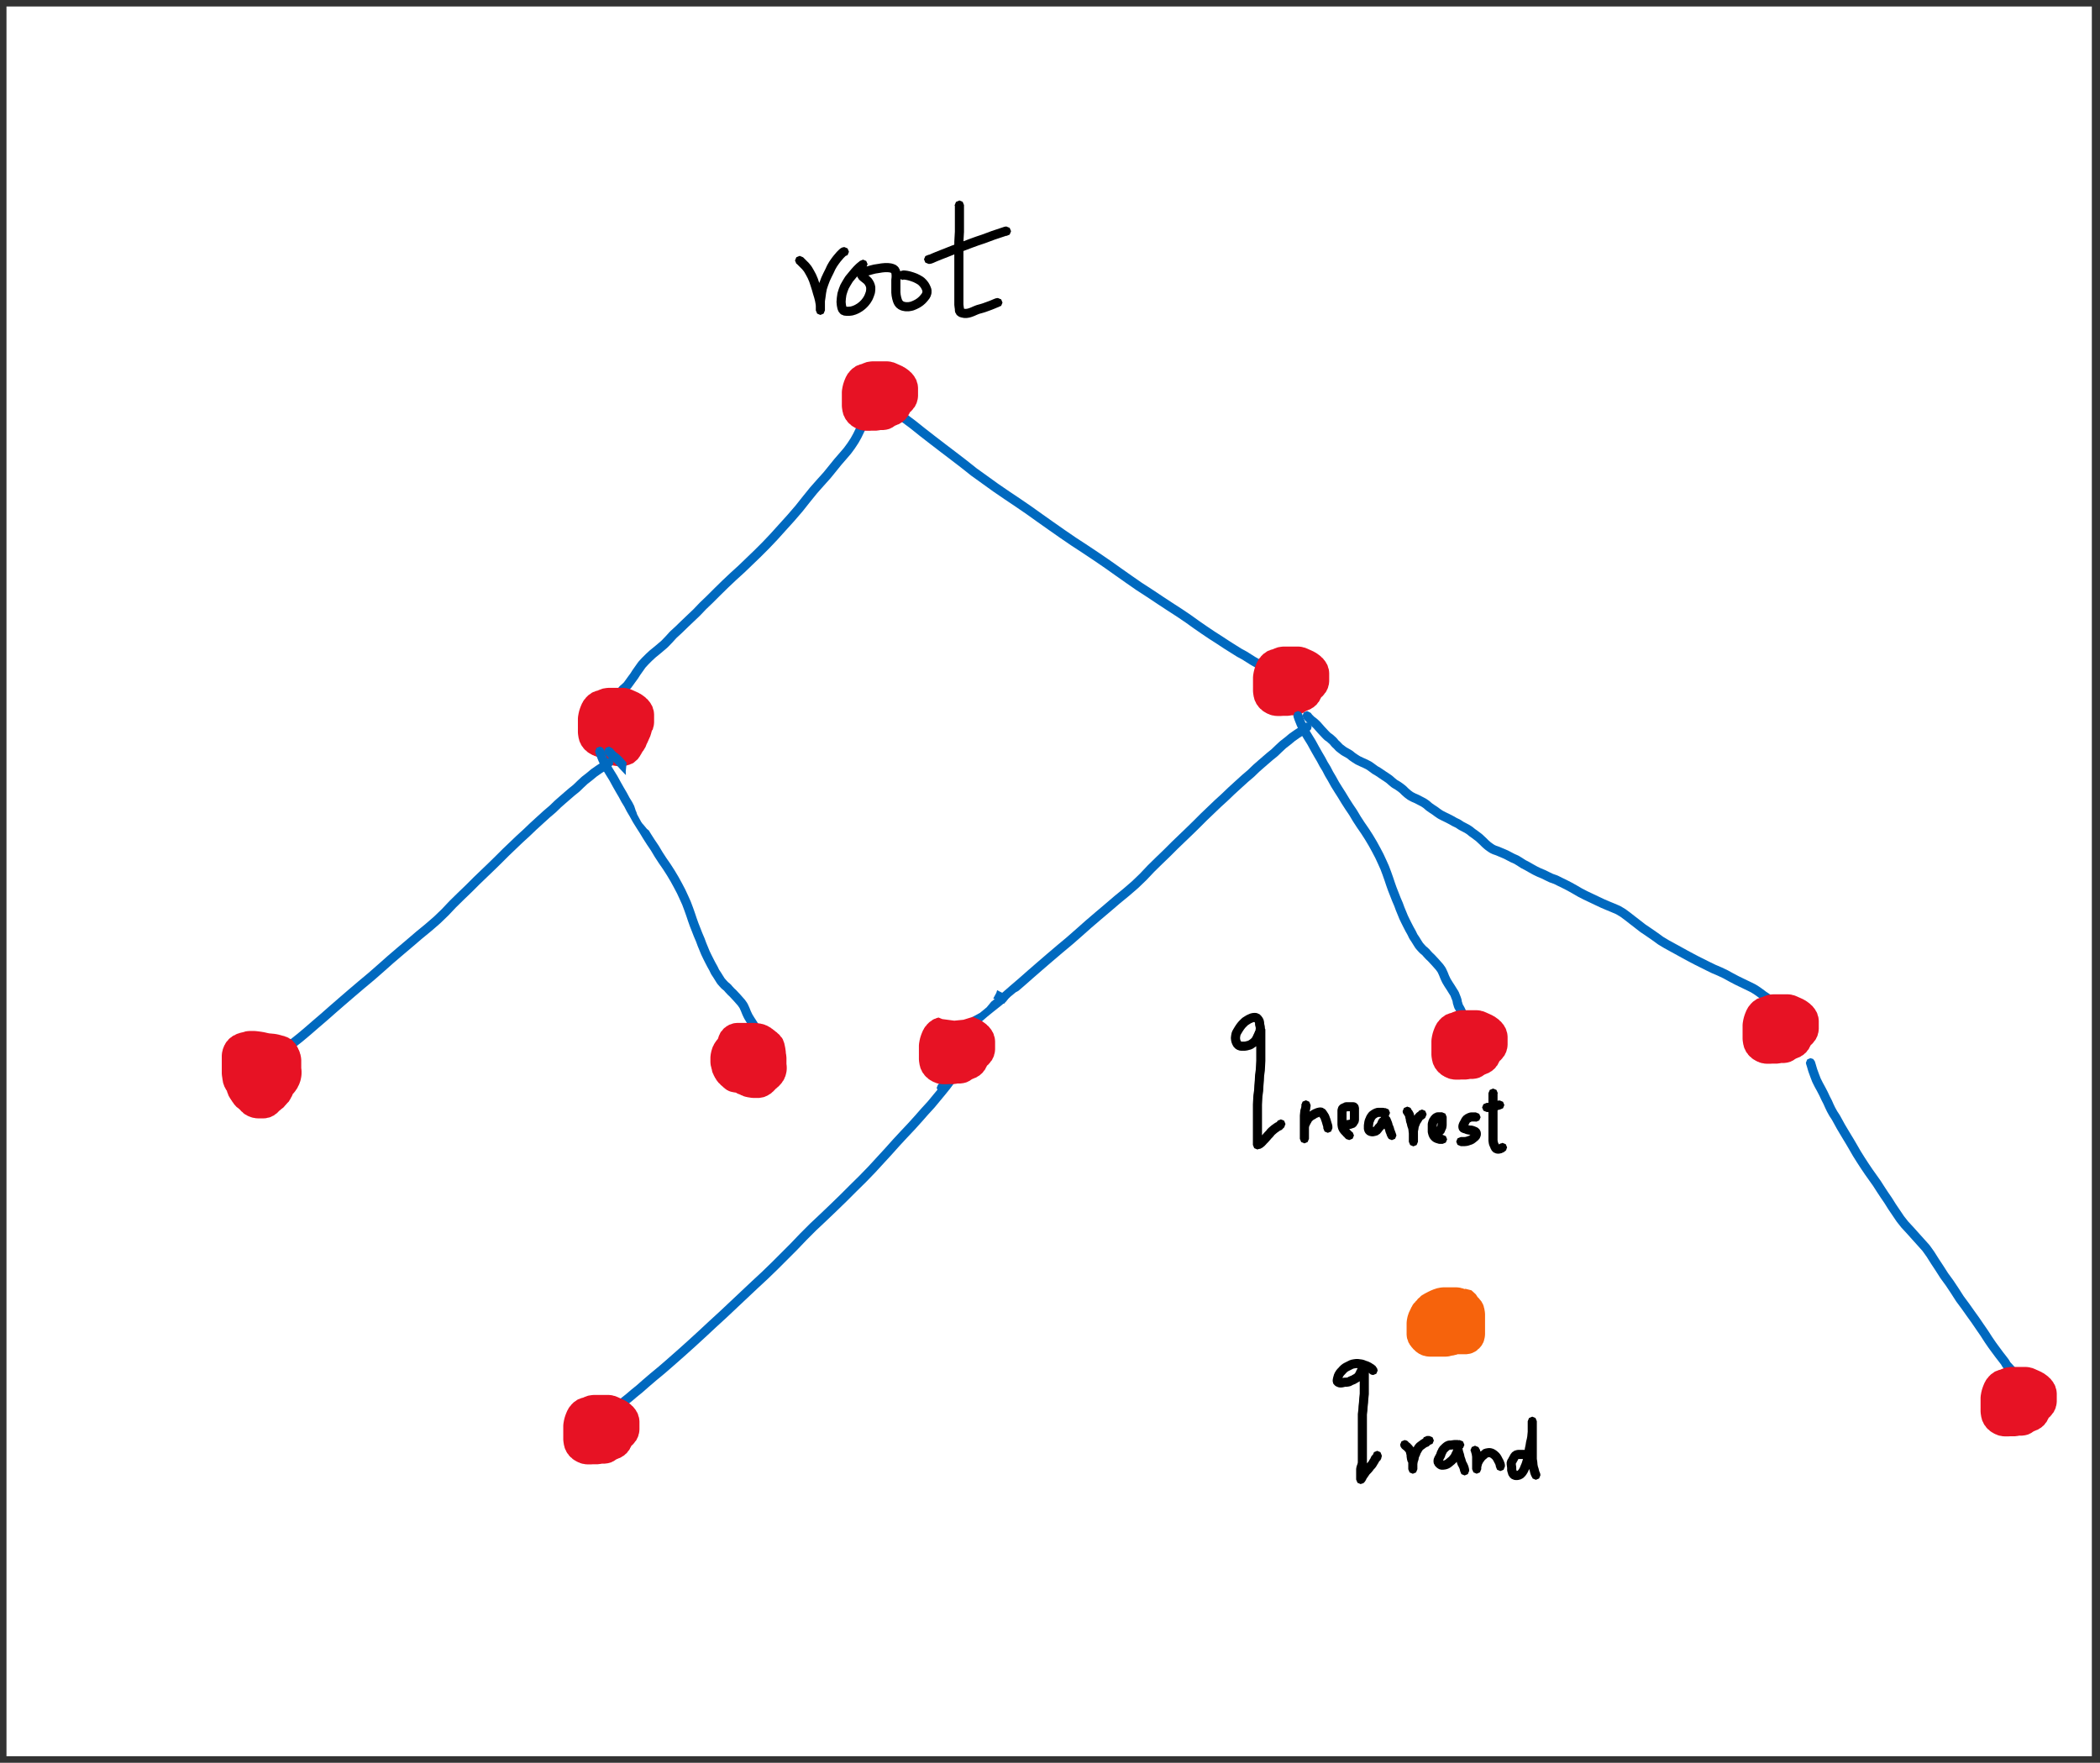 <svg width="324" height="272" xmlns="http://www.w3.org/2000/svg" xmlns:xlink="http://www.w3.org/1999/xlink" overflow="hidden"><rect width="100%" height="100%" fill="#333333" stroke="none"/><defs><clipPath id="clip0"><path d="M478 224 802 224 802 496 478 496Z" fill-rule="evenodd" clip-rule="evenodd"/></clipPath><clipPath id="clip1"><path d="M479 225 801 225 801 495 479 495Z" fill-rule="evenodd" clip-rule="evenodd"/></clipPath><clipPath id="clip2"><path d="M479 225 802 225 802 495 479 495Z" fill-rule="evenodd" clip-rule="evenodd"/></clipPath><clipPath id="clip3"><path d="M178 80 802 80 802 495 178 495Z" fill-rule="evenodd" clip-rule="evenodd"/></clipPath></defs><g clip-path="url(#clip0)" transform="translate(-478 -224)"><g clip-path="url(#clip1)"><g clip-path="url(#clip2)"><g clip-path="url(#clip3)"><path d="M0 0 622.444 0 622.444 414.963-1.89544e-05 414.963Z" fill="#FFFFFF" transform="matrix(1 0 -0 1 178.296 80.024)"/><path d="M0 0 0.353 0 0.353 0.353 0 0.353Z" transform="matrix(1 0 -0 1 178.296 80.024)"/><path d="M0 0 0.353 0 0.353 0.353 0 0.353Z" transform="matrix(1 0 -0 1 305.388 80.024)"/><path d="M1.559 0.233 1.561 0.235 1.563 0.235 3.11 1.344 3.114 1.352 3.127 1.357 4.615 2.501 6.149 3.577 6.156 3.585 6.163 3.588 7.71 4.742 7.715 4.751 7.727 4.755 9.224 5.952 10.765 7.149 10.765 7.149 12.354 8.369 12.354 8.369 13.989 9.612 13.989 9.613 13.99 9.613 15.583 10.837 15.585 10.841 15.59 10.842 17.145 12.078 18.771 13.245 18.771 13.245 20.494 14.486 22.241 15.681 22.241 15.681 23.919 16.807 23.921 16.809 23.922 16.809 25.608 17.964 25.613 17.969 25.617 17.971 27.234 19.125 27.234 19.125 28.96 20.346 28.96 20.346 30.733 21.588 32.474 22.78 34.268 23.952 34.269 23.953 34.27 23.954 36.002 25.109 36.005 25.111 36.007 25.112 37.693 26.267 37.696 26.271 37.7 26.272 39.363 27.449 39.363 27.449 40.998 28.602 40.999 28.602 42.576 29.699 44.206 30.754 44.208 30.757 44.21 30.758 45.804 31.82 45.804 31.82 47.346 32.832 47.346 32.832 48.84 33.798 48.845 33.803 48.851 33.805 50.214 34.729 50.22 34.736 50.227 34.738 51.447 35.613 52.638 36.438 53.826 37.237 54.973 37.971 54.975 37.974 54.978 37.974 56.059 38.687 57.114 39.352 57.114 39.352 58.014 39.915 58.805 40.344 58.821 40.36 58.842 40.366 59.536 40.806 59.537 40.806 60.142 41.187 60.66 41.48 60.672 41.492 60.686 41.496 61.127 41.774 61.129 41.776 61.131 41.776 61.526 42.032 61.537 42.045 61.55 42.049 61.875 42.28 61.875 42.282 61.877 42.282 62.064 42.418 62.253 42.497 62.438 42.565 62.545 42.586 62.778 42.54 62.917 42.54 63.414 42.746 63.62 43.243 63.414 43.741 63.041 43.896 63.039 43.897 62.993 43.915 62.917 43.947 62.899 43.947 62.663 43.993 62.663 43.993 62.478 43.993 62.34 43.98 62.105 43.933 62.08 43.917 62.007 43.905 61.749 43.811 61.74 43.804 61.724 43.801 61.442 43.684 61.375 43.628 61.304 43.605 61.048 43.419 60.744 43.202 60.364 42.956 59.948 42.694 59.43 42.401 59.419 42.39 59.405 42.386 58.78 41.992 58.779 41.992 58.108 41.567 57.319 41.139 57.304 41.124 57.285 41.119 56.36 40.54 56.359 40.54 55.297 39.87 55.292 39.866 55.287 39.864 54.203 39.149 53.056 38.414 53.05 38.409 53.045 38.407 51.843 37.599 51.84 37.596 51.838 37.595 50.636 36.763 50.633 36.759 50.629 36.758 49.413 35.886 48.065 34.972 46.572 34.008 46.571 34.007 46.571 34.007 45.023 32.99 45.022 32.989 45.021 32.989 43.43 31.928 41.798 30.871 41.789 30.862 41.781 30.86 40.187 29.751 40.187 29.75 40.186 29.75 38.547 28.596 38.546 28.596 36.889 27.421 35.212 26.273 33.487 25.123 33.487 25.123 31.694 23.95 31.689 23.945 31.684 23.944 29.929 22.743 29.927 22.74 29.924 22.739 28.146 21.493 28.146 21.493 26.415 20.269 26.414 20.269 26.414 20.269 24.803 19.118 23.125 17.968 23.125 17.968 21.447 16.842 21.445 16.84 21.444 16.84 19.688 15.639 19.683 15.633 19.677 15.631 17.945 14.384 17.945 14.384 16.308 13.209 16.302 13.196 16.283 13.19 14.718 11.947 13.131 10.728 13.131 10.728 11.496 9.484 11.496 9.484 11.495 9.483 9.902 8.26 9.902 8.259 9.901 8.259 8.354 7.058 8.353 7.055 8.348 7.053 6.857 5.861 5.329 4.721 3.792 3.642 3.78 3.629 3.769 3.625 2.278 2.479 0.743 1.379 0.195 0.995 0.456 0.819 1.398 0.182 1.444 0.152Z" fill="#0069BF" transform="matrix(1 0 -0 1 611.555 284.199)"/><path d="M0.451-0.543 0.497-0.497 0.703 0 0.525 0.43 0.427 0.688 0.177 1.393 0.169 1.404 0.165 1.424-0.183 2.259-0.191 2.269-0.194 2.285-0.612 3.165-0.613 3.166-0.613 3.167-1.006 3.979-1.019 3.992-1.023 4.01-1.463 4.798-1.481 4.816-1.488 4.837-2.02 5.647-2.035 5.661-2.039 5.675-2.617 6.461-2.638 6.471-2.648 6.5-3.341 7.308-3.343 7.309-3.344 7.311-4.097 8.178-4.874 9.139-4.874 9.139-5.774 10.247-5.789 10.254-5.796 10.272-6.809 11.401-7.858 12.586-8.931 13.91-10.082 15.361-10.094 15.366-10.099 15.381-11.392 16.881-11.399 16.884-11.402 16.893-12.717 18.347-12.717 18.347-13.985 19.753-13.993 19.756-13.996 19.765-15.242 21.079-15.251 21.083-15.255 21.093-16.5 22.338-16.507 22.341-16.509 22.348-17.778 23.57-17.778 23.57-17.778 23.57-19.023 24.769-19.034 24.773-19.038 24.783-20.302 25.932-21.538 27.099-22.707 28.245-23.858 29.395-23.865 29.399-23.868 29.406-24.964 30.456-25.922 31.46-25.938 31.467-25.945 31.483-26.914 32.406-26.914 32.406-26.915 32.406-27.834 33.28-28.707 34.13-28.718 34.135-28.722 34.144-29.552 34.907-30.223 35.645-30.233 35.65-30.238 35.66-30.907 36.352-30.942 36.367-30.956 36.399-31.578 36.928-31.581 36.93-31.582 36.932-32.158 37.416-32.166 37.419-32.17 37.425-32.752 37.896-33.301 38.401-33.856 38.956-34.346 39.489-34.759 40.076-34.759 40.076-35.142 40.616-35.503 41.181-35.522 41.199-35.529 41.217-35.918 41.745-36.261 42.225-36.264 42.226-36.266 42.231-36.59 42.671-36.646 42.699-36.675 42.766-37.02 43.089-37.039 43.096-37.047 43.112-37.303 43.329-37.52 43.582-37.661 43.786-37.763 44.041-37.85 44.301-37.873 44.333-37.886 44.389-37.966 44.548-38.003 44.639-38.018 44.659-38.025 44.688-38.073 44.785-38.14 44.858-38.203 45.009-38.325 45.06-38.327 45.063-38.339 45.066-38.7 45.215-39.197 45.009-39.404 44.512-39.404 44.466-39.329 44.151-39.296 44.085-39.259 43.992-39.244 43.974-39.237 43.944-39.167 43.803-39.089 43.57-39.081 43.558-39.077 43.536-38.936 43.185-38.886 43.123-38.863 43.051-38.654 42.749-38.621 42.719-38.611 42.694-38.334 42.37-38.28 42.345-38.255 42.291-37.968 42.049-37.682 41.782-37.4 41.398-37.057 40.918-37.054 40.916-37.052 40.911-36.674 40.4-36.316 39.84-36.303 39.828-36.299 39.816-35.905 39.26-35.905 39.26-35.468 38.639-35.432 38.62-35.412 38.57-34.882 37.993-34.868 37.987-34.861 37.972-34.285 37.396-34.27 37.389-34.264 37.375-33.688 36.845-33.663 36.836-33.653 36.815-33.058 36.334-32.488 35.856-32.488 35.856-31.894 35.35-31.257 34.69-30.571 33.937-30.541 33.923-30.527 33.892-29.681 33.115-28.812 32.269-28.808 32.267-28.806 32.263-27.884 31.387-27.884 31.387-26.928 30.476-25.97 29.473-25.955 29.467-25.948 29.451-24.847 28.395-23.699 27.248-23.695 27.246-23.694 27.243-22.518 26.09-22.511 26.087-22.508 26.08-21.263 24.904-21.256 24.902-21.253 24.895-19.992 23.749-18.754 22.557-18.754 22.557-18.754 22.557-17.491 21.339-16.256 20.105-15.024 18.803-13.76 17.402-13.76 17.402-13.76 17.402-12.451 15.955-11.174 14.473-10.029 13.03-10.027 13.029-10.025 13.026-8.941 11.687-8.928 11.681-8.922 11.665-7.86 10.465-7.858 10.464-7.858 10.462-6.854 9.345-5.965 8.25-5.965 8.25-5.182 7.282-5.172 7.278-5.167 7.265-4.406 6.389-3.734 5.605-3.183 4.856-2.677 4.085-2.261 3.34-1.876 2.548-1.876 2.548-1.472 1.695-1.14 0.897-0.892 0.198-0.889 0.194-0.888 0.188-0.702-0.301-0.58-0.456-0.543-0.543-0.495-0.564-0.447-0.624-0.046-0.75Z" fill="#0069BF" transform="matrix(1 0 -0 1 611.923 287.527)"/><path d="M0.13-2.249 0.463-2.202 0.641-2.142 0.834-2.108 1.1-2.011 1.18-1.967 1.234-1.955 1.533-1.818 1.88-1.666 1.894-1.654 1.916-1.649 2.319-1.46 2.373-1.412 2.552-1.327 2.905-1.092 2.942-1.051 3.018-1.009 3.345-0.752 3.441-0.634 3.58-0.533 3.786-0.303 3.848-0.203 3.911-0.149 4.092 0.1 4.227 0.36 4.285 0.426 4.418 0.715 4.457 0.89 4.578 1.253 4.623 1.566 4.644 1.845 4.644 3.067 4.618 3.38 4.57 3.668 4.512 3.828 4.483 3.993 4.387 4.26 4.258 4.492 4.235 4.575 4.091 4.814 3.975 4.928 3.811 5.171 3.71 5.272 3.618 5.391 3.448 5.53 3.365 5.633 3.276 5.834 3.204 5.918 3.174 6.028 3.031 6.267 2.914 6.381 2.75 6.625 2.565 6.809 2.456 6.883 2.388 6.965 2.185 7.124 1.938 7.259 1.864 7.326 1.598 7.46 1.49 7.485 1.297 7.581 1.18 7.617 1.109 7.656 0.946 7.751 0.776 7.875 0.732 7.898 0.696 7.93 0.518 8.008 0.255 8.145 0.179 8.157 0.115 8.185-0.241 8.274-0.715 8.334-0.715 8.334-1.172 8.334-1.302 8.366-1.776 8.426-1.776 8.426-2.497 8.426-2.774 8.445-2.906 8.449-3.275 8.449-3.401 8.445-3.753 8.421-3.887 8.386-4.179 8.342-4.493 8.246-4.672 8.156-4.77 8.134-5.15 7.944-5.205 7.894-5.371 7.812-5.677 7.6-5.795 7.466-5.99 7.326-6.242 7.051-6.367 6.851-6.461 6.761-6.641 6.469-6.665 6.382-6.83 6.067-6.918 5.803-6.943 5.652-6.989 5.529-7.033 5.287-7.038 5.228-7.046 5.204-7.091 4.891-7.112 4.613-7.112 3.967-7.112 3.967-7.108 3.915-7.112 3.875-7.112 2.468-7.086 2.155-7.038 1.868-7.036 1.861-7.035 1.851-6.987 1.586-6.96 1.515-6.946 1.415-6.851 1.079-6.822 1.02-6.813 0.966-6.716 0.698-6.703 0.674-6.699 0.655-6.602 0.412-6.582 0.386-6.572 0.344-6.452 0.079-6.404 0.023-6.308-0.177-6.12-0.461-6.01-0.56-5.886-0.743-5.679-0.951-5.494-1.135-5.099-1.402-5.001-1.491-4.735-1.625-4.61-1.654-4.364-1.766-4.031-1.855-4.015-1.857-3.903-1.921-3.876-1.929-3.292-2.145-3.05-2.19-2.99-2.195-2.967-2.203-2.654-2.248-2.375-2.268-0.138-2.268Z" fill="#E71224" transform="matrix(1 0 -0 1 678.432 326.03)"/><path d="M0.13-2.249 0.463-2.202 0.641-2.142 0.834-2.108 1.1-2.011 1.18-1.967 1.234-1.955 1.533-1.818 1.88-1.666 1.894-1.654 1.916-1.649 2.319-1.46 2.373-1.412 2.552-1.327 2.905-1.092 2.942-1.051 3.018-1.009 3.345-0.752 3.441-0.634 3.58-0.533 3.786-0.303 3.848-0.203 3.911-0.149 4.092 0.1 4.227 0.36 4.285 0.426 4.418 0.715 4.457 0.89 4.578 1.253 4.623 1.566 4.644 1.845 4.644 2.814 4.644 2.814 4.644 3.067 4.618 3.38 4.57 3.668 4.512 3.828 4.483 3.993 4.398 4.229 4.36 4.25 4.36 4.25 3.965 4.464 3.762 4.575 3.762 4.575 3.374 4.785 3.116 4.998 3.116 4.998 2.526 5.484 2.526 5.484 2.333 5.644 2.302 5.681 2.302 5.681 1.868 6.207 1.764 6.332 1.764 6.332 1.474 6.685 1.223 7.146 1.223 7.146 0.919 7.706 0.919 7.706 0.872 7.794 0.862 7.813 0.776 7.875 0.732 7.898 0.696 7.93 0.518 8.008 0.255 8.145 0.179 8.157 0.115 8.185-0.241 8.274-0.715 8.334-0.715 8.334-1.172 8.334-1.302 8.366-1.776 8.426-1.776 8.426-2.497 8.426-2.774 8.445-2.906 8.449-3.275 8.449-3.401 8.445-3.753 8.421-3.887 8.386-4.179 8.342-4.493 8.246-4.672 8.156-4.77 8.134-5.15 7.944-5.205 7.894-5.371 7.812-5.677 7.6-5.795 7.466-5.99 7.326-6.242 7.051-6.367 6.851-6.461 6.761-6.641 6.469-6.665 6.382-6.83 6.067-6.918 5.803-6.943 5.652-6.989 5.529-7.033 5.287-7.038 5.228-7.046 5.204-7.091 4.891-7.112 4.613-7.112 3.967-7.112 3.967-7.108 3.915-7.112 3.875-7.112 2.468-7.086 2.155-7.038 1.868-7.036 1.861-7.035 1.851-6.987 1.586-6.96 1.515-6.946 1.415-6.851 1.079-6.822 1.02-6.813 0.966-6.716 0.698-6.703 0.674-6.699 0.655-6.602 0.412-6.582 0.386-6.572 0.344-6.452 0.079-6.404 0.023-6.308-0.177-6.12-0.461-6.01-0.56-5.886-0.743-5.679-0.951-5.494-1.135-5.099-1.402-5.001-1.491-4.735-1.625-4.61-1.654-4.364-1.766-4.031-1.855-4.015-1.857-3.903-1.921-3.876-1.929-3.292-2.145-3.05-2.19-2.99-2.195-2.967-2.203-2.654-2.248-2.375-2.268-0.138-2.268Z" fill="#E71224" transform="matrix(1 0 -0 1 574.274 332.402)"/><path d="M3.434-5.158 3.79-5.11 3.793-5.109 3.797-5.109 4.131-5.062 4.246-5.023 4.41-4.998 4.724-4.902 4.739-4.894 4.752-4.892 5.042-4.796 5.072-4.78 5.1-4.775 5.241-4.691 5.558-4.525 5.61-4.472 5.664-4.44 5.755-4.362 5.896-4.264 6.088-4.136 6.188-4.026 6.371-3.903 6.555-3.718 6.662-3.561 6.849-3.341 6.896-3.214 6.962-3.115 6.998-2.939 7.081-2.715 7.125-2.473 7.132-2.401 7.141-2.373 7.186-2.037 7.204-1.776 7.204-0.969 7.187-0.718 7.14-0.362 7.139-0.361 7.094-0.016 7.061 0.084 7.038 0.245 6.945 0.573 6.86 0.895 6.828 0.964 6.817 1.031 6.697 1.367 6.601 1.541 6.58 1.624 6.511 1.752 6.463 1.884 6.397 2.002 6.381 2.072 6.237 2.359 6.236 2.36 6.176 2.482 6.116 2.646 6.103 2.67 6.099 2.689 6.002 2.932 5.968 2.975 5.686 3.45 5.545 3.614 5.543 3.616 5.478 3.752 5.405 3.861 5.315 4.043 5.257 4.106 5.157 4.3 4.979 4.544 4.827 4.762 4.162 5.347 4.139 5.352 4.124 5.366 3.904 5.476 3.796 5.502 3.603 5.598 3.317 5.686 3.27 5.693 3.234 5.71 2.901 5.799 2.399 5.866 1.983 5.866 1.983 5.866 1.732 5.85 1.377 5.802 1.368 5.799 1.349 5.798 1.038 5.75 0.903 5.704 0.737 5.676 0.447 5.58 0.423 5.568 0.401 5.564 0.258 5.481-0.069 5.309-0.111 5.267-0.155 5.242-0.296 5.124-0.36 5.042-0.666 4.709-0.727 4.568-0.793 4.484-0.795 4.475-1.045 4.442-1.144 4.409-1.306 4.386-1.642 4.29-1.723 4.252-1.795 4.239-1.952 4.142-2.188 4.03-2.28 3.942-2.369 3.887-2.578 3.701-2.645 3.611-2.734 3.545-2.917 3.339-2.972 3.249-3.061 3.157-3.169 2.929-3.27 2.764-3.285 2.682-3.325 2.597-3.414 2.288-3.44 2.109-3.474 2.004-3.519 1.668-3.526 1.556-3.532 1.533-3.555 1.193-3.56 1.061-3.56-1.776-3.552-1.948-3.528-2.209-3.481-2.374-3.439-2.63-3.343-2.92-3.236-3.124-3.213-3.216-3.069-3.479-2.999-3.553-2.89-3.746-2.702-3.981-2.628-4.04-2.565-4.133-2.358-4.341-2.071-4.534-1.957-4.647-1.643-4.827-1.542-4.854-1.181-5.018-0.849-5.107-0.346-5.174 3.183-5.174ZM1.294-1.376 1.343-1.343 1.75-0.739 1.827-0.357 1.932-0.513 2.019-0.6 2.033-0.617 2.079-0.701 2.114-0.773 2.138-0.859 2.14-0.864 2.141-0.868 2.236-1.204 2.242-1.216 2.244-1.227 2.289-1.376Z" fill="#E71224" transform="matrix(1 0 -0 1 571.575 336.367)"/><path d="M0.497-0.497 0.703 0 0.606 0.359 0.345 0.613 0.029 0.791-0.43 1.166-0.459 1.177-0.491 1.211-1.153 1.645-1.88 2.152-2.547 2.707-2.562 2.713-2.568 2.724-3.258 3.258-3.898 3.855-4.539 4.473-4.573 4.487-4.586 4.515-5.293 5.084-5.951 5.652-5.952 5.652-6.642 6.25-6.642 6.25-7.387 6.905-8.159 7.654-8.183 7.664-8.193 7.686-9.107 8.462-10.112 9.376-10.112 9.376-11.167 10.339-12.222 11.348-12.23 11.351-12.233 11.359-13.289 12.322-14.343 13.331-14.343 13.331-14.343 13.331-15.399 14.341-16.454 15.396-16.458 15.398-16.459 15.401-17.589 16.509-17.593 16.51-17.594 16.513-18.747 17.62-18.747 17.62-19.941 18.768-21.113 19.94-21.12 19.942-21.122 19.949-22.366 21.146-23.599 22.357-24.766 23.593-24.782 23.599-24.79 23.616-26.035 24.815-26.055 24.823-26.063 24.841-27.422 26.016-27.433 26.02-27.438 26.029-28.839 27.178-30.284 28.417-30.288 28.418-30.289 28.421-31.787 29.688-31.787 29.688-33.234 30.928-34.658 32.191-34.661 32.193-34.661 32.195-36.16 33.508-36.17 33.512-36.173 33.52-37.718 34.811-37.718 34.811-39.258 36.122-39.258 36.122-40.754 37.41-40.754 37.41-42.159 38.631-43.516 39.827-43.522 39.829-43.524 39.834-44.547 40.711-44.903 40.904-44.949 40.929-45.99 41.788-46.222 42.069-46.458 42.355-47.195 42.974-47.208 42.979-47.212 42.988-48.318 43.863-48.318 43.863-49.274 44.637-50.095 45.344-50.108 45.349-50.113 45.359-50.827 45.935-50.842 45.941-50.848 45.951-51.492 46.434-51.511 46.441-51.531 46.462-52.018 46.779-52.378 47.1-52.709 47.431-52.74 47.444-52.753 47.471-53.051 47.724-53.082 47.735-53.116 47.773-53.391 47.956-53.392 47.956-53.394 47.957-53.563 48.07-53.564 48.072-53.564 48.087-53.77 48.584-54.268 48.79-54.522 48.79-55.019 48.584-55.225 48.087-55.019 47.589-54.924 47.55-54.895 47.492-54.865 47.459-54.853 47.42-54.759 47.279-54.66 47.188-54.639 47.142-54.455 46.982-54.421 46.969-54.381 46.925-54.176 46.788-54.175 46.788-54.174 46.786-53.93 46.624-53.684 46.416-53.358 46.09-53.337 46.081-53.328 46.062-52.914 45.694-52.876 45.679-52.83 45.629-52.318 45.296-51.701 44.833-51.479 44.654-50.6 44.176-50.471 44.107-49.646 43.426-49.43 43.248-48.964 42.683-48.72 42.387-48.093 41.891-46.952 40.932-45.735 39.876-45.732 39.875-45.731 39.873-44.443 38.768-43.087 37.574-43.084 37.572-43.082 37.57-41.676 36.348-41.674 36.347-41.673 36.345-40.175 35.054-40.172 35.053-40.171 35.051-38.627 33.737-38.622 33.735-38.621 33.732-37.082 32.446-35.59 31.138-35.59 31.138-34.163 29.872-34.156 29.869-34.153 29.863-32.701 28.619-32.698 28.617-32.697 28.615-31.199 27.347-31.199 27.347-29.749 26.105-29.74 26.101-29.736 26.094-28.336 24.946-26.997 23.789-25.777 22.614-24.612 21.381-24.599 21.375-24.594 21.362-23.349 20.14-23.345 20.138-23.344 20.135-22.103 18.94-20.931 17.769-20.925 17.766-20.922 17.759-19.723 16.606-19.722 16.606-19.722 16.605-18.571 15.501-17.447 14.399-16.388 13.341-16.38 13.337-16.377 13.33-15.316 12.315-15.316 12.315-15.316 12.315-14.255 11.3-14.246 11.297-14.243 11.289-13.188 10.326-12.133 9.317-12.125 9.313-12.121 9.306-11.061 8.337-11.06 8.337-11.059 8.336-10.045 7.414-10.032 7.409-10.027 7.398-9.122 6.628-8.355 5.884-8.336 5.876-8.329 5.86-7.569 5.192-7.565 5.191-7.564 5.188-6.873 4.589-6.872 4.589-6.871 4.587-6.203 4.011-6.189 4.006-6.184 3.996-5.494 3.439-4.871 2.838-4.864 2.836-4.861 2.829-4.193 2.207-4.157 2.193-4.144 2.165-3.438 1.619-2.758 1.052-2.734 1.044-2.708 1.014-1.95 0.485-1.94 0.482-1.931 0.473-1.293 0.054-0.816-0.336-0.768-0.353-0.714-0.405-0.348-0.611 0-0.703Z" fill="#0069BF" transform="matrix(1 0 -0 1 679.661 336.182)"/><path d="M0.413-0.569 0.667-0.222 0.823 0.245 1.13 1.012 1.545 1.884 2.102 2.82 2.102 2.82 2.695 3.778 2.701 3.798 2.716 3.813 3.245 4.779 3.245 4.779 3.723 5.623 3.723 5.623 4.179 6.398 4.184 6.415 4.196 6.428 4.579 7.148 5.003 7.84 5.011 7.867 5.031 7.888 5.414 8.633 5.838 9.348 5.842 9.36 5.851 9.369 6.328 10.232 6.846 11.065 6.846 11.065 7.372 11.888 7.374 11.898 7.382 11.905 7.91 12.777 8.477 13.662 9.092 14.572 9.098 14.591 9.115 14.608 9.686 15.567 10.272 16.47 10.933 17.426 10.936 17.437 10.947 17.448 11.568 18.413 11.572 18.426 11.582 18.437 12.157 19.402 12.162 19.417 12.172 19.427 12.7 20.392 12.703 20.401 12.708 20.407 13.191 21.326 13.196 21.347 13.208 21.361 13.644 22.302 13.646 22.31 13.65 22.315 14.04 23.187 14.046 23.216 14.058 23.232 14.403 24.149 14.405 24.161 14.409 24.167 14.684 24.946 14.687 24.958 14.69 24.963 14.942 25.719 14.942 25.72 15.214 26.489 15.505 27.229 15.507 27.234 15.508 27.236 15.829 28.06 16.166 28.847 16.172 28.874 16.182 28.887 16.432 29.569 16.7 30.216 16.701 30.222 16.704 30.224 16.95 30.83 17.215 31.381 17.215 31.381 17.51 31.97 17.51 31.971 17.849 32.627 18.163 33.187 18.17 33.212 18.186 33.23 18.418 33.717 18.712 34.156 18.715 34.168 18.726 34.179 19.024 34.66 19.024 34.66 19.271 35.051 19.528 35.348 19.786 35.625 20.118 35.895 20.145 35.952 20.205 35.979 20.497 36.316 20.769 36.609 21.025 36.844 21.037 36.872 21.065 36.884 21.364 37.206 21.364 37.206 21.686 37.551 21.69 37.562 21.7 37.566 22.045 37.957 22.045 37.958 22.045 37.958 22.391 38.349 22.402 38.378 22.44 38.412 22.762 38.871 22.78 38.931 22.826 38.984 23.078 39.533 23.083 39.556 23.094 39.569 23.317 40.126 23.545 40.603 23.845 41.095 24.181 41.611 24.184 41.62 24.192 41.628 24.49 42.109 24.49 42.11 24.763 42.542 24.784 42.612 24.826 42.666 24.986 43.076 24.986 43.077 25.122 43.416 25.129 43.457 25.142 43.475 25.233 43.77 25.247 43.861 25.259 43.882 25.294 44.133 25.36 44.313 25.37 44.367 25.383 44.388 25.426 44.559 25.552 44.763 25.558 44.786 25.575 44.804 25.758 45.146 25.767 45.181 25.785 45.204 25.922 45.522 25.944 45.627 25.967 45.666 26.036 46.007 26.04 46.049 26.044 46.057 26.083 46.352 26.16 46.62 26.16 46.621 26.245 46.897 26.329 47.127 26.343 47.208 26.359 47.234 26.403 47.45 26.443 47.612 26.465 47.787 26.465 48.041 26.259 48.538 25.762 48.744 25.264 48.538 25.058 48.041 25.058 47.874 25.034 47.778 25.03 47.748 25.026 47.74 24.99 47.562 24.918 47.364 24.913 47.336 24.905 47.325 24.814 47.03 24.812 47.016 24.809 47.012 24.718 46.694 24.705 46.607 24.695 46.589 24.652 46.264 24.602 46.013 24.503 45.784 24.343 45.483 24.173 45.207 24.137 45.082 24.088 45.005 24.027 44.763 23.949 44.55 23.928 44.433 23.912 44.404 23.874 44.136 23.806 43.915 23.68 43.602 23.679 43.594 23.676 43.591 23.539 43.238 23.301 42.861 23.299 42.856 23.295 42.853 22.998 42.373 22.66 41.855 22.657 41.843 22.647 41.834 22.326 41.306 22.315 41.269 22.29 41.241 22.038 40.715 22.032 40.685 22.018 40.668 21.792 40.105 21.574 39.627 21.31 39.251 20.991 38.889 20.991 38.889 20.991 38.889 20.651 38.504 20.335 38.166 20.335 38.165 20.334 38.164 20.053 37.862 19.797 37.627 19.785 37.6 19.757 37.587 19.458 37.265 19.453 37.252 19.441 37.247 19.182 36.947 18.859 36.685 18.838 36.64 18.788 36.619 18.489 36.296 18.484 36.283 18.473 36.278 18.173 35.933 18.159 35.894 18.11 35.847 17.835 35.412 17.833 35.407 17.829 35.403 17.534 34.927 17.221 34.457 17.206 34.409 17.17 34.368 16.925 33.856 16.616 33.304 16.613 33.29 16.603 33.281 16.259 32.616 16.258 32.608 16.253 32.603 15.955 32.008 15.953 31.998 15.948 31.993 15.674 31.421 15.667 31.394 15.654 31.378 15.402 30.76 15.402 30.759 15.402 30.759 15.127 30.094 15.123 30.073 15.115 30.063 14.866 29.386 14.531 28.603 14.527 28.586 14.52 28.577 14.199 27.751 14.198 27.75 14.198 27.749 13.9 26.993 13.896 26.974 13.89 26.964 13.614 26.185 13.612 26.173 13.609 26.169 13.357 25.412 13.356 25.412 13.084 24.64 13.084 24.639 12.748 23.743 12.367 22.894 12.367 22.893 11.937 21.965 11.464 21.065 11.464 21.064 10.942 20.111 10.378 19.164 9.769 18.216 9.109 17.261 9.106 17.251 9.097 17.242 8.499 16.323 8.495 16.308 8.483 16.296 7.915 15.344 7.306 14.441 7.304 14.433 7.295 14.425 6.721 13.528 6.718 13.518 6.709 13.51 6.181 12.638 5.659 11.821 5.657 11.815 5.653 11.811 5.124 10.96 5.118 10.941 5.104 10.926 4.623 10.056 4.194 9.334 4.188 9.311 4.172 9.294 3.791 8.555 3.369 7.866 3.362 7.843 3.346 7.825 2.959 7.098 2.509 6.333 2.507 6.326 2.502 6.321 2.019 5.471 2.017 5.463 2.012 5.458 1.49 4.504 0.903 3.556 0.901 3.548 0.895 3.542 0.32 2.577 0.31 2.542 0.287 2.516-0.149 1.598-0.156 1.569-0.169 1.553-0.49 0.75-0.496 0.721-0.506 0.707-0.666 0.227-0.703 0-0.497-0.497 0-0.703Z" fill="#0069BF" transform="matrix(1 0 -0 1 678.249 334.418)"/><path d="M0.553-0.435 0.781-0.145 1.108 0.182 1.531 0.499 1.547 0.532 1.589 0.549 1.982 0.918 1.996 0.951 2.027 0.964 2.372 1.356 2.372 1.357 2.373 1.357 2.712 1.742 3.028 2.08 3.028 2.08 3.365 2.44 3.612 2.686 3.929 2.904 3.97 2.95 4.002 2.962 4.256 3.193 4.257 3.194 4.258 3.195 4.535 3.449 4.56 3.507 4.612 3.532 4.832 3.812 5.115 4.075 5.125 4.098 5.149 4.108 5.455 4.435 5.797 4.696 6.1 4.919 6.48 5.13 6.483 5.133 6.487 5.134 6.929 5.389 6.977 5.438 7.02 5.453 7.388 5.756 7.791 6.032 8.183 6.279 8.671 6.513 9.285 6.785 9.299 6.797 9.319 6.802 9.9 7.104 9.939 7.14 9.98 7.154 10.466 7.501 10.468 7.504 10.473 7.506 10.88 7.806 11.288 8.042 11.304 8.058 11.322 8.063 11.809 8.388 11.811 8.39 11.813 8.391 12.246 8.687 12.632 8.936 12.64 8.946 12.65 8.949 13.114 9.273 13.146 9.31 13.173 9.321 13.556 9.659 13.895 9.937 14.286 10.163 14.306 10.183 14.328 10.19 14.768 10.491 14.784 10.51 14.8 10.515 15.217 10.839 15.235 10.877 15.281 10.896 15.611 11.226 15.964 11.537 16.334 11.81 16.75 12.027 17.259 12.249 17.276 12.263 17.301 12.269 17.789 12.525 17.79 12.525 18.319 12.801 18.351 12.831 18.387 12.842 18.827 13.144 18.863 13.184 18.893 13.195 19.255 13.515 19.675 13.809 20.058 14.056 20.074 14.073 20.09 14.079 20.52 14.395 20.912 14.664 21.398 14.917 22.012 15.213 22.018 15.218 22.027 15.22 22.608 15.522 22.616 15.531 22.628 15.533 23.091 15.798 23.602 16.042 23.64 16.076 23.684 16.09 24.138 16.392 24.593 16.63 24.593 16.63 25.032 16.861 25.055 16.883 25.083 16.891 25.478 17.147 25.511 17.182 25.54 17.193 25.909 17.496 26.255 17.734 26.269 17.75 26.283 17.755 26.577 17.981 26.918 18.231 26.934 18.264 26.978 18.281 27.302 18.581 27.302 18.582 27.302 18.582 27.649 18.905 27.654 18.917 27.666 18.922 27.995 19.251 28.324 19.539 28.633 19.766 28.922 19.958 29.183 20.08 29.425 20.16 29.43 20.163 29.439 20.165 29.697 20.259 29.709 20.267 29.729 20.272 30.056 20.412 30.056 20.412 30.439 20.57 30.442 20.572 30.447 20.573 30.982 20.806 30.999 20.82 31.024 20.826 31.512 21.081 31.512 21.082 32.018 21.346 32.576 21.591 32.61 21.62 32.654 21.632 33.188 21.957 33.195 21.964 33.203 21.967 33.705 22.294 34.255 22.579 34.263 22.588 34.275 22.591 34.924 22.962 34.924 22.962 35.52 23.293 36.107 23.575 36.76 23.845 36.776 23.858 36.801 23.864 37.403 24.165 37.934 24.42 38.617 24.662 38.645 24.683 38.692 24.694 39.342 25.019 39.342 25.019 40.048 25.361 40.053 25.365 40.06 25.367 40.825 25.761 40.833 25.768 40.842 25.77 41.63 26.21 41.634 26.214 41.638 26.215 42.453 26.691 43.282 27.116 44.149 27.526 44.149 27.527 45.072 27.965 45.072 27.965 45.888 28.351 46.685 28.692 46.685 28.692 47.46 29.011 47.462 29.012 47.465 29.013 48.276 29.361 48.309 29.388 48.354 29.4 49.095 29.84 49.123 29.869 49.152 29.879 49.869 30.41 49.872 30.416 49.881 30.42 50.62 30.997 50.62 30.997 51.424 31.617 51.424 31.618 51.425 31.618 52.237 32.249 53.142 32.86 53.144 32.863 53.146 32.863 54.048 33.488 54.053 33.493 54.058 33.495 54.956 34.146 55.842 34.678 56.8 35.202 56.801 35.202 57.769 35.732 57.769 35.733 58.648 36.218 58.648 36.218 59.541 36.699 59.541 36.699 60.406 37.154 61.275 37.588 61.275 37.589 62.151 38.027 62.151 38.027 63.026 38.453 63.934 38.839 63.943 38.846 63.956 38.849 64.883 39.289 64.897 39.302 64.917 39.307 65.793 39.791 66.605 40.219 67.356 40.583 67.356 40.583 67.977 40.882 67.977 40.882 68.6 41.182 68.602 41.184 68.605 41.185 69.162 41.463 69.186 41.484 69.214 41.492 69.701 41.794 69.716 41.809 69.731 41.814 70.195 42.138 70.2 42.144 70.205 42.146 70.553 42.401 70.556 42.406 70.564 42.409 70.841 42.622 71.141 42.815 71.156 42.831 71.172 42.836 71.401 43.002 71.602 43.123 71.631 43.14 71.68 43.14 72.178 43.346 72.384 43.843 72.338 43.955 72.338 44.12 72.132 44.617 71.635 44.823 71.137 44.617 71.061 44.432 71.055 44.431 70.89 44.337 70.886 44.333 70.88 44.331 70.647 44.191 70.623 44.167 70.598 44.158 70.36 43.986 70.052 43.788 70.029 43.763 70.006 43.755 69.712 43.529 69.378 43.284 68.94 42.977 68.5 42.705 67.972 42.441 67.358 42.146 67.358 42.146 66.736 41.846 66.735 41.846 65.973 41.476 65.965 41.469 65.956 41.467 65.122 41.027 65.118 41.024 65.113 41.022 64.254 40.548 63.363 40.125 62.452 39.738 62.441 39.729 62.424 39.725 61.52 39.285 61.519 39.284 61.518 39.283 60.638 38.843 60.637 38.843 59.761 38.405 59.757 38.401 59.752 38.4 58.872 37.937 58.871 37.936 58.87 37.936 57.967 37.45 57.965 37.448 57.964 37.447 57.084 36.962 57.083 36.961 56.117 36.432 56.117 36.432 55.149 35.902 55.14 35.893 55.128 35.89 54.203 35.335 54.179 35.311 54.155 35.303 53.237 34.637 52.345 34.02 51.427 33.401 51.409 33.38 51.391 33.374 50.559 32.727 50.559 32.727 49.754 32.106 49.754 32.105 49.753 32.105 49.021 31.533 48.342 31.03 47.674 30.634 46.906 30.304 46.906 30.304 46.131 29.985 46.129 29.983 46.126 29.983 45.314 29.636 45.307 29.629 45.296 29.627 44.461 29.233 44.461 29.233 43.537 28.794 43.537 28.794 42.662 28.379 42.655 28.373 42.646 28.371 41.788 27.931 41.775 27.919 41.759 27.914 40.93 27.431 40.163 27.003 39.419 26.62 38.713 26.278 38.711 26.276 38.708 26.276 38.1 25.972 37.422 25.731 37.398 25.713 37.358 25.704 36.777 25.425 36.775 25.423 36.771 25.422 36.192 25.133 35.544 24.865 35.532 24.855 35.512 24.85 34.885 24.549 34.872 24.537 34.853 24.532 34.227 24.184 34.225 24.182 34.223 24.181 33.587 23.818 33.021 23.524 32.995 23.5 32.965 23.491 32.442 23.15 31.962 22.858 31.424 22.621 31.409 22.609 31.387 22.603 30.852 22.324 30.852 22.324 30.392 22.083 29.885 21.863 29.502 21.706 29.5 21.704 29.497 21.703 29.191 21.572 28.961 21.488 28.694 21.4 28.669 21.381 28.624 21.371 28.274 21.208 28.233 21.172 28.185 21.158 27.837 20.926 27.826 20.913 27.814 20.909 27.465 20.654 27.453 20.63 27.42 20.618 27.05 20.294 27.041 20.272 27.017 20.263 26.68 19.925 26.343 19.611 26.051 19.34 25.736 19.109 25.733 19.103 25.725 19.101 25.439 18.881 25.084 18.637 25.06 18.61 25.038 18.602 24.677 18.304 24.345 18.089 23.931 17.872 23.931 17.872 23.448 17.619 23.42 17.593 23.388 17.583 22.945 17.288 22.456 17.054 22.438 17.038 22.415 17.032 21.94 16.761 21.384 16.472 20.77 16.177 20.764 16.171 20.755 16.168 20.22 15.89 20.188 15.86 20.152 15.848 19.712 15.547 19.703 15.537 19.694 15.534 19.272 15.224 18.896 14.98 18.887 14.971 18.877 14.968 18.414 14.643 18.381 14.606 18.354 14.596 17.994 14.279 17.626 14.027 17.13 13.768 17.129 13.768 16.669 13.527 16.159 13.305 16.142 13.291 16.118 13.285 15.63 13.029 15.587 12.989 15.543 12.974 15.102 12.65 15.09 12.626 15.056 12.613 14.664 12.266 14.654 12.246 14.632 12.237 14.317 11.921 13.953 11.639 13.554 11.366 13.136 11.124 13.088 11.075 13.045 11.06 12.652 10.736 12.647 10.726 12.634 10.721 12.272 10.402 11.853 10.108 11.47 9.86 11.464 9.854 11.457 9.852 11.018 9.552 10.559 9.246 10.138 9.002 10.108 8.972 10.077 8.961 9.64 8.64 9.202 8.327 8.688 8.06 8.082 7.791 8.076 7.786 8.069 7.784 7.534 7.529 7.503 7.502 7.466 7.491 7.025 7.212 7.016 7.203 7.006 7.2 6.566 6.898 6.541 6.871 6.518 6.862 6.17 6.576 5.783 6.352 5.375 6.125 5.34 6.091 5.304 6.079 4.956 5.824 4.954 5.82 4.947 5.817 4.553 5.516 4.528 5.465 4.468 5.44 4.139 5.088 3.834 4.805 3.809 4.749 3.76 4.724 3.541 4.446 3.307 4.232 3.091 4.035 2.759 3.807 2.701 3.742 2.662 3.726 2.362 3.426 2.358 3.415 2.347 3.41 2.001 3.042 2.001 3.041 2 3.04 1.677 2.694 1.673 2.684 1.664 2.68 1.318 2.288 1.318 2.287 1.318 2.287 0.993 1.92 0.654 1.6 0.222 1.276 0.201 1.234 0.148 1.212-0.244 0.82-0.262 0.776-0.299 0.757-0.552 0.436-0.703 0-0.497-0.497 0-0.703Z" fill="#0069BF" transform="matrix(1 0 -0 1 679.661 334.418)"/><path d="M2.688-2.804 2.894-2.306 2.787-2.047 2.774-1.992 2.726-1.895 2.726-1.895 2.716-1.876 2.688-1.809 2.681-1.806 2.611-1.665 2.573-1.623 2.558-1.578 2.288-1.195 1.902-0.604 1.885-0.589 1.88-0.573 1.348 0.144 1.337 0.15 1.332 0.164 0.662 0.996 0.659 0.998 0.657 1.003-0.128 1.949-0.128 1.949-1.004 3.009-1.019 3.016-1.026 3.035-2.014 4.114-3.024 5.263-3.028 5.264-3.03 5.269-4.114 6.469-4.121 6.472-4.124 6.479-5.275 7.699-6.422 8.938-7.595 10.248-7.599 10.25-7.6 10.254-8.892 11.662-8.892 11.662-10.207 13.092-10.215 13.096-10.219 13.105-11.626 14.558-11.634 14.562-11.638 14.57-13.112 16.021-14.609 17.518-14.614 17.52-14.617 17.526-16.162 19.025-16.164 19.026-16.165 19.028-17.734 20.527-17.737 20.528-17.738 20.532-19.276 21.977-20.761 23.463-22.232 25.002-22.24 25.006-22.243 25.014-25.195 27.966-25.201 27.968-25.203 27.973-26.702 29.426-26.71 29.429-26.713 29.437-28.326 30.934-29.915 32.431-29.915 32.431-29.915 32.431-31.506 33.93-31.506 33.931-31.506 33.931-33.097 35.429-33.102 35.431-33.104 35.436-34.787 36.98-36.445 38.523-36.448 38.524-36.449 38.527-38.086 40.026-38.09 40.027-38.092 40.031-39.682 41.46-39.687 41.462-39.688 41.465-41.233 42.825-41.236 42.826-41.237 42.829-42.643 44.05-42.653 44.054-42.657 44.062-43.991 45.166-45.112 46.128-46.076 46.976-46.092 46.983-46.099 46.996-46.946 47.682-47.722 48.345-47.736 48.35-47.742 48.361-48.406 48.888-48.905 49.3-49.904 50.299-50.127 50.603-50.172 50.626-50.196 50.683-50.472 50.96-50.519 50.979-50.538 51.018-50.744 51.178-50.802 51.198-50.863 51.253-51.043 51.343-51.105 51.358-51.139 51.383-51.273 51.428-51.5 51.466-51.569 51.466-52.067 51.26-52.113 51.214-52.319 50.716-52.113 50.219-51.616 50.013-51.569 50.013-51.548 50.021-51.436 49.934-51.228 49.726-51.005 49.422-50.96 49.399-50.937 49.342-49.876 48.281-49.841 48.267-49.826 48.237-49.297 47.799-49.288 47.796-49.285 47.789-48.626 47.267-47.852 46.607-47.842 46.603-47.838 46.595-46.995 45.912-46.039 45.069-46.033 45.066-46.031 45.062-44.902 44.094-44.894 44.092-44.892 44.086-43.56 42.983-42.16 41.768-42.16 41.768-40.62 40.411-39.034 38.986-37.401 37.491-35.743 35.948-35.741 35.947-35.739 35.945-34.059 34.402-32.471 32.907-32.471 32.907-32.471 32.907-30.88 31.408-30.88 31.408-30.88 31.407-29.289 29.909-29.286 29.908-29.285 29.905-27.675 28.411-26.186 26.967-23.244 24.024-21.773 22.485-21.765 22.482-21.762 22.474-20.263 20.974-20.252 20.97-20.247 20.959-18.704 19.508-17.139 18.013-15.6 16.519-14.105 15.024-14.102 15.023-14.101 15.02-12.631 13.573-11.236 12.133-9.927 10.709-9.927 10.709-8.639 9.306-7.466 7.995-7.461 7.992-7.458 7.986-6.304 6.74-6.302 6.739-6.301 6.736-5.153 5.519-4.077 4.329-3.065 3.179-3.059 3.176-3.056 3.169-2.076 2.098-1.21 1.05-1.21 1.05-0.582 0.293-0.703 0-0.52-0.442-0.517-0.45-0.517-0.451-0.497-0.497-0.468-0.51-0.308-0.702-0.025-1.114-0.011-1.128-0.006-1.141 0.364-1.627 0.385-1.637 0.395-1.665 0.742-2.057 0.747-2.06 0.75-2.067 1.004-2.344 1.047-2.363 1.119-2.445 1.341-2.6 1.507-2.725 1.612-2.808 1.672-2.83 1.738-2.89 1.826-2.934 2.145-3.01 2.191-3.01Z" fill="#0069BF" transform="matrix(1 0 -0 1 623.218 391.851)"/><path d="M1.234-1.955 1.533-1.818 1.88-1.666 1.894-1.654 1.916-1.649 2.319-1.46 2.373-1.412 2.552-1.327 2.905-1.092 2.942-1.051 3.018-1.009 3.345-0.752 3.441-0.634 3.58-0.533 3.786-0.303 3.848-0.203 3.911-0.149 4.092 0.1 4.227 0.36 4.285 0.426 4.418 0.715 4.457 0.89 4.578 1.253 4.623 1.566 4.644 1.845 4.644 3.067 4.618 3.38 4.57 3.668 4.512 3.828 4.483 3.993 4.387 4.26 4.258 4.492 4.235 4.575 4.091 4.814 3.975 4.928 3.811 5.171 3.71 5.272 3.618 5.391 3.448 5.53 3.365 5.633 3.276 5.834 3.204 5.918 3.174 6.028 3.031 6.267 2.914 6.381 2.75 6.625 2.565 6.809 2.456 6.883 2.388 6.965 2.185 7.124 1.938 7.259 1.864 7.326 1.598 7.46 1.49 7.485 1.297 7.581 1.18 7.617 1.109 7.656 0.946 7.751 0.776 7.875 0.732 7.898 0.696 7.93 0.518 8.008 0.255 8.145 0.179 8.157 0.115 8.185-0.241 8.274-0.715 8.334-0.715 8.334-1.172 8.334-1.302 8.366-1.776 8.426-1.776 8.426-2.497 8.426-2.774 8.445-2.906 8.449-3.275 8.449-3.401 8.445-3.753 8.421-3.887 8.386-4.179 8.342-4.493 8.246-4.672 8.156-4.77 8.134-5.15 7.944-5.205 7.894-5.371 7.812-5.677 7.6-5.795 7.466-5.99 7.326-6.242 7.051-6.367 6.851-6.461 6.761-6.641 6.469-6.665 6.382-6.83 6.067-6.918 5.803-6.943 5.652-6.989 5.529-7.033 5.287-7.038 5.228-7.046 5.204-7.091 4.891-7.112 4.613-7.112 3.967-7.112 3.967-7.108 3.915-7.112 3.875-7.112 2.468-7.086 2.155-7.038 1.868-7.036 1.861-7.035 1.851-6.987 1.586-6.96 1.515-6.946 1.415-6.851 1.079-6.822 1.02-6.813 0.966-6.716 0.698-6.703 0.674-6.699 0.655-6.602 0.412-6.582 0.386-6.572 0.344-6.452 0.079-6.404 0.023-6.308-0.177-6.12-0.461-6.01-0.56-5.886-0.743-5.679-0.951-5.494-1.135-5.099-1.402-5.001-1.491-4.735-1.625-4.61-1.654-4.364-1.766-4.077-1.843-4.056-1.834-4.056-1.834-3.984-1.804-3.939-1.785-3.866-1.755-3.728-1.697-3.624-1.654-3.507-1.606-3.449-1.598-3.449-1.598-2.647-1.491-2.303-1.445-2.243-1.437-2.116-1.42-2.091-1.417-2.074-1.415-1.728-1.369-1.728-1.369-1.653-1.359-1.363-1.388-1.363-1.388-1.095-1.415-1.023-1.422-0.525-1.472-0.525-1.472-0.235-1.502 0.582-1.755 0.582-1.755 0.679-1.785 0.679-1.785 1.086-1.911 1.186-1.966Z" fill="#E71224" transform="matrix(1 0 -0 1 626.886 382.849)"/><path d="M0.13-2.249 0.463-2.202 0.641-2.142 0.834-2.108 1.1-2.011 1.18-1.967 1.234-1.955 1.533-1.818 1.88-1.666 1.894-1.654 1.916-1.649 2.319-1.46 2.373-1.412 2.552-1.327 2.905-1.092 2.942-1.051 3.018-1.009 3.345-0.752 3.441-0.634 3.58-0.533 3.786-0.303 3.848-0.203 3.911-0.149 4.092 0.1 4.227 0.36 4.285 0.426 4.418 0.715 4.457 0.89 4.578 1.253 4.623 1.566 4.644 1.845 4.644 3.067 4.618 3.38 4.57 3.668 4.512 3.828 4.483 3.993 4.387 4.26 4.258 4.492 4.235 4.575 4.091 4.814 3.975 4.928 3.811 5.171 3.71 5.272 3.618 5.391 3.448 5.53 3.365 5.633 3.276 5.834 3.204 5.918 3.174 6.028 3.031 6.267 2.914 6.381 2.75 6.625 2.565 6.809 2.456 6.883 2.388 6.965 2.185 7.124 1.938 7.259 1.864 7.326 1.598 7.46 1.49 7.485 1.297 7.581 1.18 7.617 1.109 7.656 0.946 7.751 0.776 7.875 0.732 7.898 0.696 7.93 0.518 8.008 0.255 8.145 0.179 8.157 0.115 8.185-0.241 8.274-0.715 8.334-0.715 8.334-1.172 8.334-1.302 8.366-1.776 8.426-1.776 8.426-2.497 8.426-2.774 8.445-2.906 8.449-3.275 8.449-3.401 8.445-3.753 8.421-3.887 8.386-4.179 8.342-4.493 8.246-4.672 8.156-4.77 8.134-5.15 7.944-5.205 7.894-5.371 7.812-5.677 7.6-5.795 7.466-5.99 7.326-6.242 7.051-6.367 6.851-6.461 6.761-6.641 6.469-6.665 6.382-6.83 6.067-6.918 5.803-6.943 5.652-6.989 5.529-7.033 5.287-7.038 5.228-7.046 5.204-7.091 4.891-7.112 4.613-7.112 3.967-7.112 3.967-7.108 3.915-7.112 3.875-7.112 2.468-7.086 2.155-7.038 1.868-7.036 1.861-7.035 1.851-6.987 1.586-6.96 1.515-6.946 1.415-6.851 1.079-6.822 1.02-6.813 0.966-6.716 0.698-6.703 0.674-6.699 0.655-6.602 0.412-6.582 0.386-6.572 0.344-6.452 0.079-6.404 0.023-6.308-0.177-6.12-0.461-6.01-0.56-5.886-0.743-5.679-0.951-5.494-1.135-5.099-1.402-5.001-1.491-4.735-1.625-4.61-1.654-4.364-1.766-4.031-1.855-4.015-1.857-3.903-1.921-3.876-1.929-3.292-2.145-3.05-2.19-2.99-2.195-2.967-2.203-2.654-2.248-2.375-2.268-0.138-2.268Z" fill="#E71224" transform="matrix(1 0 -0 1 705.958 382.142)"/><path d="M0.13-2.249 0.463-2.202 0.641-2.142 0.834-2.108 1.1-2.011 1.18-1.967 1.234-1.955 1.533-1.818 1.88-1.666 1.894-1.654 1.916-1.649 2.319-1.46 2.373-1.412 2.552-1.327 2.905-1.092 2.942-1.051 3.018-1.009 3.345-0.752 3.441-0.634 3.58-0.533 3.786-0.303 3.848-0.203 3.911-0.149 4.092 0.1 4.227 0.36 4.285 0.426 4.418 0.715 4.457 0.89 4.578 1.253 4.623 1.566 4.644 1.845 4.644 3.067 4.618 3.38 4.57 3.668 4.512 3.828 4.483 3.993 4.387 4.26 4.258 4.492 4.235 4.575 4.091 4.814 3.975 4.928 3.811 5.171 3.71 5.272 3.618 5.391 3.448 5.53 3.365 5.633 3.276 5.834 3.204 5.918 3.174 6.028 3.031 6.267 2.914 6.381 2.75 6.625 2.565 6.809 2.456 6.883 2.388 6.965 2.185 7.124 1.938 7.259 1.864 7.326 1.598 7.46 1.49 7.485 1.297 7.581 1.18 7.617 1.109 7.656 0.946 7.751 0.776 7.875 0.732 7.898 0.696 7.93 0.518 8.008 0.255 8.145 0.179 8.157 0.115 8.185-0.241 8.274-0.715 8.334-0.715 8.334-1.172 8.334-1.302 8.366-1.776 8.426-1.776 8.426-2.497 8.426-2.774 8.445-2.906 8.449-3.275 8.449-3.401 8.445-3.753 8.421-3.887 8.386-4.179 8.342-4.493 8.246-4.672 8.156-4.77 8.134-5.15 7.944-5.205 7.894-5.371 7.812-5.677 7.6-5.795 7.466-5.99 7.326-6.242 7.051-6.367 6.851-6.461 6.761-6.641 6.469-6.665 6.382-6.83 6.067-6.918 5.803-6.943 5.652-6.989 5.529-7.033 5.287-7.038 5.228-7.046 5.204-7.091 4.891-7.112 4.613-7.112 3.967-7.112 3.967-7.108 3.915-7.112 3.875-7.112 2.468-7.086 2.155-7.038 1.868-7.036 1.861-7.035 1.851-6.987 1.586-6.96 1.515-6.946 1.415-6.851 1.079-6.822 1.02-6.813 0.966-6.716 0.698-6.703 0.674-6.699 0.655-6.602 0.412-6.582 0.386-6.572 0.344-6.452 0.079-6.404 0.023-6.308-0.177-6.12-0.461-6.01-0.56-5.886-0.743-5.679-0.951-5.494-1.135-5.099-1.402-5.001-1.491-4.735-1.625-4.61-1.654-4.364-1.766-4.031-1.855-4.015-1.857-3.903-1.921-3.876-1.929-3.292-2.145-3.05-2.19-2.99-2.195-2.967-2.203-2.654-2.248-2.375-2.268-0.138-2.268Z" fill="#E71224" transform="matrix(1 0 -0 1 753.967 379.688)"/><path d="M0.418-0.566 0.671-0.212 0.808 0.221 0.81 0.236 0.814 0.242 1.016 0.937 1.282 1.669 1.282 1.67 1.568 2.416 1.917 3.113 2.298 3.81 2.302 3.821 2.308 3.828 2.652 4.493 2.657 4.512 2.668 4.524 2.963 5.159 3.275 5.761 3.282 5.788 3.296 5.805 3.547 6.375 3.809 6.921 4.132 7.502 4.508 8.077 4.516 8.103 4.537 8.124 4.904 8.79 4.905 8.793 4.907 8.795 5.294 9.502 5.723 10.224 5.723 10.224 5.723 10.224 6.206 11.028 6.206 11.029 6.206 11.029 6.735 11.902 6.737 11.91 6.742 11.915 7.225 12.742 7.226 12.747 7.229 12.749 7.754 13.662 8.366 14.637 8.366 14.637 8.96 15.551 8.96 15.551 9.574 16.461 10.19 17.326 10.19 17.328 10.191 17.328 10.812 18.202 10.817 18.218 10.832 18.232 11.407 19.129 11.407 19.129 11.979 19.999 11.979 19.999 12.572 20.865 12.576 20.879 12.59 20.891 13.161 21.805 13.774 22.713 13.774 22.715 13.775 22.716 14.43 23.687 15.088 24.52 15.922 25.422 15.925 25.429 15.93 25.431 16.714 26.307 16.714 26.307 17.543 27.228 17.544 27.229 17.544 27.229 18.351 28.128 18.368 28.173 18.4 28.19 19.091 29.156 19.097 29.175 19.115 29.192 19.782 30.25 20.489 31.322 20.491 31.328 20.496 31.333 21.223 32.469 22.016 33.556 22.02 33.569 22.034 33.582 22.863 34.825 22.865 34.832 22.871 34.838 23.643 36.041 24.481 37.173 24.484 37.183 24.491 37.186 25.273 38.291 25.273 38.292 26.032 39.349 26.035 39.357 26.043 39.365 26.733 40.377 26.734 40.377 27.4 41.342 27.403 41.354 27.414 41.364 28.033 42.326 28.62 43.184 29.187 43.955 29.187 43.955 29.713 44.665 30.19 45.278 30.192 45.283 30.196 45.285 30.564 45.768 30.576 45.806 30.614 45.843 30.829 46.214 31.052 46.456 31.053 46.458 31.055 46.458 31.308 46.735 31.308 46.736 31.31 46.737 31.54 46.99 31.552 47.022 31.596 47.061 31.723 47.241 31.782 47.3 31.836 47.341 31.857 47.383 31.91 47.405 31.956 47.451 32.162 47.949 31.956 48.446 31.458 48.652 31.078 48.495 30.99 48.465 30.969 48.449 30.961 48.446 30.95 48.435 30.896 48.395 30.875 48.352 30.823 48.331 30.684 48.192 30.668 48.154 30.605 48.098 30.469 47.904 30.27 47.684 30.27 47.684 30.018 47.409 30.018 47.409 29.742 47.112 29.722 47.058 29.65 46.986 29.418 46.586 29.078 46.139 29.078 46.139 28.598 45.522 28.594 45.511 28.587 45.508 28.058 44.795 28.057 44.791 28.055 44.791 27.48 44.008 27.476 43.997 27.465 43.987 26.866 43.113 26.863 43.102 26.854 43.093 26.236 42.133 25.576 41.178 25.575 41.175 25.573 41.172 24.884 40.162 24.131 39.112 24.129 39.108 24.127 39.107 23.346 38.004 22.499 36.86 22.492 36.84 22.471 36.82 21.689 35.6 21.689 35.6 20.871 34.373 20.075 33.282 20.069 33.263 20.049 33.244 19.313 32.094 19.313 32.094 18.603 31.018 18.6 31.01 18.594 31.003 17.935 29.958 17.278 29.039 16.498 28.169 16.498 28.169 15.668 27.248 15.668 27.246 15.666 27.246 14.886 26.373 14.037 25.456 14.025 25.425 14.001 25.413 13.31 24.539 13.302 24.517 13.278 24.494 12.611 23.505 12.61 23.504 12.609 23.503 11.988 22.583 11.984 22.57 11.973 22.56 11.403 21.648 10.814 20.787 10.812 20.781 10.806 20.775 10.231 19.901 10.229 19.895 10.224 19.891 9.656 19.005 9.045 18.145 9.045 18.143 9.044 18.143 8.423 17.269 8.42 17.261 8.412 17.253 7.791 16.333 7.788 16.326 7.782 16.32 7.184 15.4 7.182 15.394 7.176 15.388 6.556 14.4 6.551 14.385 6.54 14.373 6.011 13.454 6.011 13.453 5.529 12.627 5.529 12.627 5.004 11.761 5.003 11.757 5.001 11.755 4.518 10.951 4.518 10.947 4.515 10.945 4.079 10.21 4.075 10.197 4.065 10.186 3.675 9.475 3.674 9.473 3.674 9.473 3.317 8.826 2.941 8.252 2.934 8.227 2.914 8.206 2.57 7.587 2.563 7.563 2.549 7.546 2.274 6.974 2.27 6.958 2.262 6.949 2.016 6.391 1.707 5.793 1.702 5.774 1.691 5.762 1.396 5.127 1.061 4.478 1.061 4.478 0.677 3.778 0.672 3.762 0.662 3.751 0.295 3.017 0.285 2.975 0.265 2.95-0.033 2.17-0.035 2.159-0.038 2.155-0.313 1.399-0.32 1.364-0.33 1.349-0.536 0.639-0.536 0.639-0.669 0.217-0.703 0-0.497-0.497 0-0.703Z" fill="#0069BF" transform="matrix(1 0 -0 1 757.328 387.97)"/><path d="M0.13-2.249 0.463-2.202 0.641-2.142 0.834-2.108 1.1-2.011 1.18-1.967 1.234-1.955 1.533-1.818 1.88-1.666 1.894-1.654 1.916-1.649 2.319-1.46 2.373-1.412 2.552-1.327 2.905-1.092 2.942-1.051 3.018-1.009 3.345-0.752 3.441-0.634 3.58-0.533 3.786-0.303 3.848-0.203 3.911-0.149 4.092 0.1 4.227 0.36 4.285 0.426 4.418 0.715 4.457 0.89 4.578 1.253 4.623 1.566 4.644 1.845 4.644 3.067 4.618 3.38 4.57 3.668 4.512 3.828 4.483 3.993 4.387 4.26 4.258 4.492 4.235 4.575 4.091 4.814 3.975 4.928 3.811 5.171 3.71 5.272 3.618 5.391 3.448 5.53 3.365 5.633 3.276 5.834 3.204 5.918 3.174 6.028 3.031 6.267 2.914 6.381 2.75 6.625 2.565 6.809 2.456 6.883 2.388 6.965 2.185 7.124 1.938 7.259 1.864 7.326 1.598 7.46 1.49 7.485 1.297 7.581 1.18 7.617 1.109 7.656 0.946 7.751 0.776 7.875 0.732 7.898 0.696 7.93 0.518 8.008 0.255 8.145 0.179 8.157 0.115 8.185-0.241 8.274-0.715 8.334-0.715 8.334-1.172 8.334-1.302 8.366-1.776 8.426-1.776 8.426-2.497 8.426-2.774 8.445-2.906 8.449-3.275 8.449-3.401 8.445-3.753 8.421-3.887 8.386-4.179 8.342-4.493 8.246-4.672 8.156-4.77 8.134-5.15 7.944-5.205 7.894-5.371 7.812-5.677 7.6-5.795 7.466-5.99 7.326-6.242 7.051-6.367 6.851-6.461 6.761-6.641 6.469-6.665 6.382-6.83 6.067-6.918 5.803-6.943 5.652-6.989 5.529-7.033 5.287-7.038 5.228-7.046 5.204-7.091 4.891-7.112 4.613-7.112 3.967-7.112 3.967-7.108 3.915-7.112 3.875-7.112 2.468-7.086 2.155-7.038 1.868-7.036 1.861-7.035 1.851-6.987 1.586-6.96 1.515-6.946 1.415-6.851 1.079-6.822 1.02-6.813 0.966-6.716 0.698-6.703 0.674-6.699 0.655-6.602 0.412-6.582 0.386-6.572 0.344-6.452 0.079-6.404 0.023-6.308-0.177-6.12-0.461-6.01-0.56-5.886-0.743-5.679-0.951-5.494-1.135-5.099-1.402-5.001-1.491-4.735-1.625-4.61-1.654-4.364-1.766-4.031-1.855-4.015-1.857-3.903-1.921-3.876-1.929-3.292-2.145-3.05-2.19-2.99-2.195-2.967-2.203-2.654-2.248-2.375-2.268-0.138-2.268Z" fill="#E71224" transform="matrix(1 0 -0 1 790.686 437.186)"/><path d="M0.519-2.684 0.83-2.637 0.965-2.59 1.131-2.563 1.421-2.467 1.469-2.442 1.637-2.476 2.544-2.246 3.218-1.63 3.352-1.429 3.387-1.355 3.416-1.326 3.428-1.305 3.44-1.295 3.56-1.131 3.687-1.024 3.848-0.81 3.978-0.664 4.018-0.598 4.087-0.53 4.236-0.243 4.331-0.088 4.339-0.045 4.362-0.001 4.45 0.263 4.475 0.413 4.521 0.537 4.565 0.778 4.568 0.807 4.572 0.818 4.616 1.083 4.644 1.407 4.644 4.544 4.622 4.832 4.574 5.143 4.527 5.278 4.5 5.444 4.404 5.734 4.388 5.764 4.383 5.792 4.299 5.933 4.133 6.25 4.08 6.302 4.048 6.356 3.908 6.52 3.902 6.525 3.897 6.532 3.734 6.719 3.526 6.874 3.396 7.022 3.171 7.179 2.66 7.435 2.645 7.438 2.634 7.443 2.348 7.531 1.776 7.619 1.776 7.619 0.423 7.619 0.403 7.626 0.402 7.626 0.402 7.626 0.176 7.702-0.007 7.732-0.149 7.781-0.438 7.826-0.454 7.827-0.493 7.84-0.676 7.871-0.818 7.92-1.107 7.965-1.407 7.988-1.407 7.988-3.921 7.988-4.21 7.966-4.52 7.918-4.655 7.871-4.821 7.845-5.111 7.748-5.27 7.665-5.551 7.53-5.765 7.388-5.807 7.343-5.891 7.295-6.126 7.108-6.221 6.988-6.355 6.889-6.538 6.683-6.543 6.675-6.549 6.67-6.709 6.488-6.79 6.355-6.862 6.289-6.996 6.088-7.073 5.928-7.119 5.877-7.206 5.704-7.231 5.598-7.234 5.592-7.236 5.575-7.239 5.563-7.381 5.183-7.425 4.941-7.457 4.59-7.457 4.59-7.457 2.814-7.441 2.563-7.394 2.207-7.371 2.137-7.355 2.007-7.259 1.625-7.204 1.498-7.183 1.393-7.04 1.035-6.981 0.962-6.954 0.852-6.832 0.626-6.723 0.37-6.668 0.305-6.518 0.013-6.33-0.246-6.191-0.364-6.059-0.543-5.935-0.654-5.877-0.718-5.713-0.937-5.415-1.187-5.225-1.39-4.909-1.593-4.831-1.616-4.768-1.676-4.432-1.856-4.426-1.857-4.422-1.86-4.087-2.04-4-2.062-3.944-2.109-3.587-2.266-3.542-2.275-3.519-2.294-3.186-2.428-3.079-2.448-2.957-2.504-2.624-2.593-2.449-2.617-2.357-2.646-1.998-2.691-1.753-2.706 0.231-2.706Z" fill="#F6630C" transform="matrix(1 0 -0 1 702.477 425.34)"/><path d="M-2.225-1.767-1.968-1.73-1.68-1.694-1.663-1.685-1.578-1.673-1.315-1.598-1.289-1.58-1.236-1.569-1.018-1.476-0.798-1.413-0.757-1.385-0.682-1.367-0.456-1.255-0.456-1.254-0.235-1.144-0.172-1.086-0.114-1.066-0.011-0.984 0.082-0.946 0.344-0.734 0.378-0.717 0.488-0.571 0.506-0.516 0.555-0.462 0.572-0.429 0.633-0.373 0.74 0 0.534 0.497 0.037 0.703-0.278 0.629-0.355 0.59-0.467 0.488-0.534 0.461-0.557 0.406-0.625 0.344-0.625 3.616-0.629 3.694-0.701 4.341-0.737 4.951-0.738 4.954-0.74 4.99-0.812 5.598-0.848 6.206-0.849 6.209-0.852 6.25-0.92 6.797-0.92 14.281-0.93 14.363-0.929 14.362-0.903 14.3-0.731 14.128-0.635 13.984-0.498 13.744-0.481 13.726-0.475 13.706-0.368 13.546-0.319 13.425-0.304 13.405-0.297 13.376-0.221 13.224-0.215 13.217-0.212 13.207 0.016 12.958 0.022 12.954 0.167 12.603 0.664 12.396 1.162 12.603 1.368 13.1 1.368 13.284 1.317 13.407 1.295 13.544 1.256 13.659 1.211 13.72 1.187 13.805 1.071 13.91 1.004 14.001 0.96 14.016 0.91 14.141 0.864 14.197 0.844 14.265 0.709 14.467 0.572 14.707 0.554 14.725 0.548 14.745 0.399 14.969 0.33 15.031 0.313 15.073 0.133 15.254-0.019 15.467-0.043 15.479-0.056 15.514-0.278 15.773-0.303 15.784-0.314 15.812-0.523 16.02-0.708 16.297-0.716 16.305-0.719 16.313-0.898 16.564-0.998 16.713-1.046 16.834-1.092 16.891-1.112 16.959-1.187 17.072-1.188 17.072-1.261 17.183-1.33 17.245-1.348 17.287-1.384 17.324-1.444 17.349-1.509 17.408-1.71 17.459-1.882 17.53-2.379 17.324-2.585 16.827-2.585 15.24-2.576 15.124-2.538 14.899-2.525 14.876-2.512 14.796-2.437 14.57-2.429 14.559-2.424 14.536-2.375 14.411-2.35 14.286-2.346 14.28-2.343 14.258-2.327 14.194-2.327 6.753-2.322 6.666-2.251 6.097-2.215 5.492-2.214 5.489-2.212 5.453-2.14 4.845-2.104 4.237-2.103 4.235-2.101 4.203-2.032 3.577-2.032 1.659-2.19 1.764-2.214 1.772-2.234 1.792-2.489 1.937-2.491 1.938-2.493 1.939-2.747 2.085-2.847 2.112-2.906 2.152-3.059 2.196-3.187 2.281-3.283 2.31-3.357 2.365-3.573 2.437-3.689 2.456-3.714 2.469-4.005 2.506-4.096 2.512-4.293 2.512-4.451 2.557-4.517 2.567-4.534 2.576-4.751 2.612-4.871 2.622-5.056 2.622-5.194 2.609-5.382 2.571-5.478 2.513-5.63 2.467-5.743 2.392-5.743 2.392-5.854 2.318-6.08 2.07-6.083 2.057-6.091 2.049-6.126 1.979-6.202 1.661-6.202 1.513-6.192 1.397-6.154 1.172-6.146 1.156-6.138 1.098-6.063 0.835-6.062 0.835-5.989 0.577-5.949 0.519-5.924 0.426-5.775 0.164-5.757 0.146-5.751 0.126-5.602-0.097-5.533-0.16-5.516-0.202-5.311-0.407-5.068-0.685-5.001-0.716-4.971-0.777-4.64-1.034-4.582-1.054-4.521-1.109-4.23-1.255-4.227-1.255-4.226-1.257-3.861-1.439-3.859-1.44-3.857-1.441-3.566-1.587-3.439-1.617-3.385-1.649-3.021-1.722-2.974-1.727-2.965-1.731-2.674-1.768-2.583-1.774-2.325-1.774ZM-2.539-0.367-2.766-0.338-3.017-0.288-3.224-0.185-3.227-0.184-3.228-0.183-3.593 0-3.596 0.001-3.597 0.002-3.83 0.119-4.054 0.293-4.269 0.538-4.29 0.548-4.3 0.571-4.472 0.743-4.568 0.887-4.661 1.05-4.693 1.163-4.589 1.133-4.391 1.105-4.14 1.105-3.957 1.082-3.891 1.06-3.751 0.966-3.635 0.931-3.551 0.873-3.374 0.823-3.194 0.72-3.192 0.719-3.191 0.718-2.952 0.581-2.81 0.486-2.755 0.432-2.694 0.309-2.676 0.29-2.67 0.265-2.599 0.147-2.548-0.006-2.478-0.1-2.445-0.201-2.39-0.273-2.368-0.328-2.359-0.365-2.375-0.367Z" transform="matrix(1 0 -0 1 689.818 435.467)"/><path d="M-0.231-0.727-0.122-0.705-0.037-0.74 0.461-0.534 0.497-0.497 0.703 0 0.497 0.497 0.393 0.541 0.408 0.584 0.422 0.672 0.435 0.696 0.466 0.879 0.526 1.087 0.629 1.396 0.64 1.465 0.653 1.486 0.716 1.803 0.844 2.153 0.852 2.196 0.863 2.213 0.952 2.538 1.093 2.791 1.102 2.827 1.123 2.851 1.268 3.179 1.282 3.245 1.304 3.276 1.376 3.529 1.386 3.595 1.395 3.612 1.431 3.829 1.442 3.949 1.442 4.022 1.235 4.52 0.738 4.726 0.241 4.52 0.073 4.115 0.044 4.064 0.039 4.033 0.035 4.022 0.035 4.007 0.014 3.881-0.036 3.709-0.151 3.45-0.318 3.15-0.345 3.048-0.384 2.99-0.485 2.618-0.489 2.623-0.633 2.802-0.706 2.838-0.741 2.911-0.921 3.055-1.135 3.233-1.136 3.234-1.136 3.234-1.357 3.418-1.405 3.435-1.459 3.489-1.714 3.635-1.814 3.662-1.873 3.702-2.127 3.775-2.219 3.788-2.237 3.798-2.529 3.834-2.62 3.84-2.842 3.84-3.156 3.766-3.308 3.69-3.359 3.643-3.411 3.626-3.56 3.513-3.582 3.471-3.634 3.45-3.708 3.376-3.73 3.322-3.773 3.3-3.883 3.155-3.917 3.05-3.988 2.953-4.024 2.848-4.061 2.62-4.061 2.62-4.061 2.435-4.048 2.297-4.01 2.109-3.964 2.032-3.924 1.889-3.827 1.727-3.727 1.527-3.715 1.514-3.71 1.496-3.611 1.322-3.56 1.116-3.518 1.053-3.489 0.943-3.361 0.718-3.265 0.493-3.15 0.357-3.117 0.277-2.748-0.091-2.715-0.105-2.701-0.134-2.481-0.318-2.439-0.333-2.392-0.382-2.21-0.491-2.125-0.515-2.068-0.557-1.851-0.629-1.624-0.667-1.624-0.667-1.415-0.667-1.21-0.696-1.207-0.696-1.207-0.696-0.952-0.733-0.849-0.74-0.369-0.74ZM-1.008 0.696-1.262 0.733-1.365 0.74-1.509 0.74-1.55 0.754-1.621 0.797-1.776 0.926-2.027 1.177-2.086 1.315-2.11 1.343-2.12 1.382-2.219 1.556-2.271 1.762-2.312 1.826-2.341 1.936-2.48 2.178-2.583 2.385-2.6 2.404-2.606 2.426-2.466 2.409-2.341 2.373-2.211 2.298-2.038 2.154-2.037 2.154-2.037 2.153-1.817 1.97-1.808 1.967-1.805 1.96-1.681 1.861-1.581 1.736-1.576 1.734-1.574 1.727-1.413 1.534-1.327 1.405-1.287 1.306-1.256 1.212-1.187 1.118-1.153 1.017-1.099 0.944-1.083 0.906-1.058 0.78-1.008 0.696Z" transform="matrix(1 0 -0 1 703.233 446.937)"/><path d="M0.497-0.497 0.571-0.423 0.619-0.309 0.756-0.097 0.787 0.026 0.85 0.215 0.893 0.172 0.959 0.132 0.988 0.093 1.035 0.07 1.235-0.113 1.379-0.185 1.506-0.215 1.559-0.247 1.739-0.283 1.762-0.285 1.766-0.288 1.984-0.324 2.103-0.335 2.288-0.335 2.426-0.321 2.615-0.283 2.646-0.264 2.734-0.247 2.923-0.172 2.979-0.126 3.047-0.106 3.271 0.044 3.295 0.07 3.318 0.078 3.504 0.227 3.52 0.261 3.56 0.277 3.782 0.499 3.802 0.548 3.881 0.624 4.064 0.916 4.073 0.95 4.098 0.977 4.238 1.257 4.373 1.493 4.394 1.572 4.431 1.623 4.499 1.827 4.563 1.985 4.615 2.251 4.615 2.509 4.409 3.007 3.911 3.213 3.414 3.007 3.208 2.509 3.208 2.387 3.186 2.332 3.181 2.303 3.17 2.289 3.118 2.133 3.007 1.939 3.001 1.917 2.987 1.901 2.854 1.635 2.73 1.437 2.593 1.3 2.463 1.196 2.328 1.106 2.271 1.083 2.218 1.072 2.162 1.072 2.006 1.099 1.962 1.107 1.954 1.111 1.801 1.267 1.691 1.334 1.444 1.58 1.376 1.694 1.337 1.732 1.324 1.768 1.223 1.894 1.181 1.979 1.18 1.979 1.085 2.171 1.05 2.257 1.026 2.408 1.006 2.442 0.985 2.549 0.962 2.608 0.962 2.915 0.756 3.413 0.258 3.619-0.239 3.413-0.445 2.915-0.445 1.01-0.475 0.805-0.475 0.801-0.475 0.801-0.503 0.605-0.555 0.449-0.562 0.407-0.572 0.392-0.608 0.249-0.611 0.224-0.703 0-0.497-0.497 0-0.703Z" transform="matrix(1 0 -0 1 705.572 447.775)"/><path d="M1.125-5.553 1.331-5.056 1.331 0.758 1.396 1.18 1.4 1.228 1.402 1.233 1.436 1.636 1.493 1.923 1.588 2.208 1.598 2.264 1.609 2.283 1.676 2.58 1.722 2.72 1.771 2.818 1.786 2.88 1.811 2.914 1.847 3.02 1.884 3.247 1.884 3.284 1.678 3.782 1.181 3.988 0.769 3.817 0.768 3.817 0.768 3.816 0.684 3.782 0.607 3.598 0.513 3.47 0.492 3.406 0.443 3.308 0.428 3.246 0.403 3.211 0.33 2.995 0.321 2.939 0.309 2.92 0.243 2.622 0.146 2.331 0.143 2.313 0.131 2.341 0.131 2.342-0.013 2.701-0.046 2.742-0.061 2.797-0.284 3.169-0.336 3.22-0.351 3.262-0.574 3.522-0.638 3.551-0.668 3.612-0.851 3.759-0.958 3.796-1.069 3.878-1.286 3.95-1.354 3.961-1.375 3.974-1.555 4.01-1.697 4.024-1.919 4.024-2.057 4.011-2.246 3.973-2.341 3.916-2.494 3.869-2.607 3.794-2.669 3.725-2.711 3.708-2.859 3.56-2.895 3.474-3.015 3.324-3.087 3.144-3.105 3.049-3.125 3.016-3.144 2.924-3.174 2.865-3.249 2.546-3.249 2.153-3.279 1.948-3.28 1.934-3.281 1.932-3.318 1.641-3.324 1.55-3.324 1.292-3.205 0.901-3.082 0.716-2.989 0.53-2.972 0.511-2.965 0.487-2.868 0.325-2.804 0.198-2.787 0.179-2.78 0.155-2.668-0.033-2.585-0.113-2.564-0.165-2.416-0.313-2.329-0.349-2.18-0.469-2-0.541-1.905-0.559-1.872-0.579-1.692-0.615-1.55-0.63-0.543-0.63-0.513-0.866-0.509-0.875-0.503-0.922-0.397-1.421-0.326-1.882-0.319-1.894-0.313-1.942-0.208-2.364-0.144-2.716-0.11-3.092-0.11-3.093-0.109-3.096-0.076-3.43-0.076-5.056 0.13-5.553 0.627-5.759ZM-1.48 0.777-1.518 0.785-1.56 0.856-1.624 0.983-1.641 1.002-1.648 1.026-1.745 1.188-1.845 1.389-1.876 1.422-1.887 1.46-1.917 1.504-1.917 1.506-1.886 1.754-1.886 1.755-1.85 2-1.843 2.103-1.843 2.385-1.815 2.502-1.782 2.556-1.77 2.618-1.767 2.618-1.693 2.603-1.633 2.582-1.598 2.555-1.458 2.392-1.296 2.122-1.168 1.8-1.166 1.799-1.166 1.796-0.993 1.382-0.832 0.865-0.817 0.777Z" transform="matrix(1 0 -0 1 713.78 448.348)"/><path d="M4.261-1.162 4.467-0.664 4.261-0.167 3.893-0.014 3.868 0.024 3.844 0.045 3.837 0.065 3.784 0.1 3.62 0.249 3.511 0.277 3.455 0.313 3.382 0.332 3.342 0.352 3.183 0.458 3.024 0.585 2.999 0.594 2.973 0.622 2.81 0.731 2.724 0.817 2.628 0.961 2.491 1.201 2.491 1.201 2.387 1.382 2.336 1.564 2.296 1.621 2.271 1.714 2.172 1.888 2.13 2.055 2.098 2.28 2.076 2.32 2.049 2.454 1.975 2.627 1.95 2.797 1.949 2.799 1.948 2.809 1.921 2.974 1.921 3.764 1.715 4.261 1.218 4.467 0.72 4.261 0.514 3.764 0.514 2.764 0.513 2.758 0.501 2.719 0.454 2.66 0.382 2.48 0.359 2.365 0.339 2.33 0.303 2.112 0.302 2.095 0.3 2.092 0.264 1.838 0.256 1.734 0.256 1.734 0.256 1.591 0.22 1.482 0.205 1.394 0.192 1.37 0.167 1.224 0.143 1.162 0.106 1.1 0.056 1.051 0.039 1.01 0.004 0.993-0.095 0.87-0.194 0.79-0.282 0.731-0.345 0.662-0.387 0.645-0.497 0.534-0.508 0.508-0.534 0.497-0.566 0.421-0.629 0.351-0.664 0.282-0.72 0.05-0.74 0-0.74-0.037-0.534-0.534-0.037-0.74-0.037-0.74 0.336-0.633 0.405-0.557 0.461-0.534 0.497-0.497 0.523-0.434 0.559-0.399 0.614-0.362 0.638-0.336 0.661-0.328 0.847-0.179 0.882-0.106 0.955-0.071 1.078 0.084 1.162 0.167 1.184 0.22 1.267 0.302 1.327 0.402 1.421 0.238 1.438 0.22 1.444 0.2 1.593-0.024 1.662-0.086 1.68-0.128 1.864-0.313 1.907-0.331 1.972-0.401 2.168-0.532 2.327-0.659 2.351-0.668 2.377-0.696 2.596-0.842 2.639-0.855 2.674-0.888 2.813-0.957 2.898-1.162 3.395-1.368 3.764-1.368Z" transform="matrix(1 0 -0 1 694.76 446.937)"/><path d="M0.534-0.461 0.571-0.423 0.777 0.074 0.777 0.148 0.768 0.263 0.733 0.473 0.698 0.755 0.681 0.786 0.659 0.911 0.598 1.073 0.781 0.982 0.991 0.831 1.093 0.799 1.18 0.735 1.354 0.677 1.527 0.59 1.654 0.56 1.707 0.528 1.877 0.494 2.002 0.463 2.177 0.44 2.325 0.44 2.495 0.462 2.648 0.499 2.859 0.638 2.97 0.684 3.044 0.757 3.066 0.811 3.109 0.832 3.218 0.979 3.229 1.01 3.26 1.04 3.353 1.194 3.44 1.311 3.458 1.366 3.507 1.42 3.616 1.637 3.631 1.699 3.656 1.733 3.728 1.947 3.831 2.22 3.838 2.262 3.85 2.279 3.922 2.532 3.923 2.537 3.924 2.537 3.994 2.784 4.061 2.983 4.072 3.051 4.085 3.072 4.121 3.252 4.135 3.395 4.135 3.653 3.929 4.151 3.432 4.356 2.934 4.151 2.728 3.653 2.728 3.465 2.713 3.391 2.655 3.216 2.651 3.192 2.645 3.182 2.572 2.929 2.572 2.925 2.571 2.924 2.504 2.691 2.406 2.429 2.402 2.409 2.395 2.4 2.337 2.225 2.277 2.105 2.206 2.01 2.196 1.979 2.164 1.949 2.123 1.88 2.075 1.889 1.942 1.956 1.881 1.971 1.846 1.996 1.725 2.036 1.555 2.158 1.505 2.174 1.459 2.216 1.24 2.325 1.069 2.472 0.947 2.594 0.849 2.791 0.818 2.824 0.807 2.863 0.711 3.006 0.666 3.143 0.596 3.237 0.563 3.337 0.555 3.348 0.546 3.404 0.543 3.408 0.542 3.422 0.519 3.539 0.519 5.277 0.313 5.774-0.185 5.98-0.682 5.774-0.888 5.277-0.888 1.697-0.884 1.628-0.847 1.256-0.847 1.255-0.81 0.886-0.796 0.857-0.769 0.712-0.688 0.494-0.661 0.278-0.659 0.275-0.657 0.253-0.634 0.115-0.667 0.037-0.461-0.461 0.037-0.667Z" transform="matrix(1 0 -0 1 679.435 394.442)"/><path d="M1.219-3.472 1.334-3.433 1.395-3.389 1.48-3.364 1.586-3.248 1.676-3.181 1.693-3.13 1.736-3.082 1.771-3.012 1.772-3.01 1.773-3.008 1.808-2.939 1.884-2.62 1.884-2.62 1.884-0.775 1.863-0.604 1.825-0.452 1.817-0.439 1.811-0.405 1.773-0.289 1.644-0.115 1.604-0.019 1.552 0.033 1.545 0.058 1.469 0.171 1.446 0.192 1.439 0.213 1.385 0.248 1.221 0.397 1.113 0.425 1.056 0.461 0.955 0.487 0.819 0.541 0.751 0.554 0.724 0.572 0.582 0.608 0.406 0.63 0.37 0.63 0.423 0.684 0.441 0.725 0.475 0.741 0.567 0.856 0.645 0.915 0.667 0.958 0.807 1.086 0.807 1.086 0.903 1.126 1.109 1.624 0.903 2.121 0.406 2.327 0.332 2.327 0.332 2.327 0.161 2.256-0.04 2.205-0.105 2.146-0.165 2.121-0.202 2.084-0.22 2.041-0.29 1.977-0.297 1.967-0.35 1.927-0.39 1.846-0.475 1.805-0.599 1.65-0.793 1.457-0.806 1.424-0.836 1.41-1.019 1.19-1.036 1.142-1.09 1.087-1.236 0.832-1.263 0.733-1.304 0.673-1.376 0.42-1.389 0.327-1.399 0.309-1.436 0.017-1.442-0.074-1.442-0.074-1.442-0.074-1.442-2.214-1.428-2.352-1.39-2.541-1.359-2.593-1.33-2.713-1.255-2.865-1.233-2.889-1.224-2.919-1.111-3.021-1-3.143-0.967-3.152-0.942-3.175-0.798-3.247-0.763-3.256-0.741-3.273-0.624-3.32-0.577-3.351-0.481-3.381-0.407-3.435-0.301-3.47-0.074-3.508 0.996-3.508ZM0.068-2.101 0.025-2.088-0.034-2.041-0.035-2.04-0.035-0.727 0.221-0.777 0.221-0.777 0.319-0.777 0.337-0.782 0.47-0.835 0.471-0.836 0.477-0.862 0.477-2.101Z" transform="matrix(1 0 -0 1 685.79 397.574)"/><path d="M-0.198-0.719-0.05-0.682 0-0.703 0.497-0.497 0.703 0 0.703 0.074 0.513 0.534 0.513 0.534 0.524 0.538 0.555 0.58 0.729 0.771 0.747 0.842 0.778 0.885 0.785 0.906 0.805 0.936 0.853 1.094 0.911 1.19 0.93 1.283 0.996 1.416 1.027 1.543 1.059 1.597 1.095 1.776 1.095 1.78 1.096 1.781 1.109 1.846 1.155 1.923 1.179 2.008 1.221 2.066 1.293 2.282 1.3 2.324 1.31 2.339 1.37 2.58 1.457 2.781 1.465 2.821 1.479 2.84 1.551 3.057 1.552 3.061 1.553 3.062 1.56 3.083 1.58 3.113 1.7 3.506 1.7 3.542 1.494 4.04 0.996 4.246 0.767 4.151 0.661 4.124 0.627 4.093 0.499 4.04 0.456 3.937 0.411 3.896 0.339 3.788 0.309 3.692 0.255 3.617 0.22 3.512 0.219 3.508 0.218 3.507 0.153 3.312 0.056 3.086 0.04 3.008 0.019 2.975-0.049 2.705-0.09 2.583-0.158 2.469-0.163 2.453-0.191 2.496-0.332 2.624-0.353 2.666-0.42 2.717-0.472 2.785-0.472 2.785-0.583 2.933-0.583 2.933-0.693 3.081-0.735 3.102-0.757 3.154-0.905 3.302-0.992 3.338-1.141 3.458-1.321 3.53-1.416 3.548-1.449 3.568-1.619 3.602-1.743 3.633-1.919 3.656-2.067 3.656-2.205 3.642-2.393 3.604-2.413 3.592-2.473 3.583-2.589 3.544-2.661 3.491-2.752 3.464-2.865 3.388-2.959 3.284-3.058 3.195-3.13 3.086-3.143 3.044-3.175 3.008-3.21 2.939-3.234 2.839-3.265 2.791-3.301 2.648-3.324 2.472-3.324 1.993-3.317 1.893-3.279 1.631-3.279 1.631-3.242 1.373-3.233 1.356-3.223 1.283-3.147 1.02-3.119 0.979-3.102 0.903-3.013 0.726-2.954 0.548-2.873 0.439-2.837 0.336-2.719 0.188-2.631 0.041-2.494-0.092-2.392-0.197-2.247-0.284-2.101-0.401-2.014-0.431-1.922-0.505-1.763-0.569-1.647-0.627-1.52-0.658-1.466-0.69-1.286-0.726-1.144-0.74-1.144-0.74-0.369-0.74ZM-1.074 0.667-1.098 0.671-1.157 0.701-1.193 0.71-1.215 0.727-1.303 0.762-1.404 0.843-1.442 0.857-1.483 0.898-1.517 0.919-1.539 0.955-1.579 0.994-1.591 1.03-1.66 1.116-1.696 1.224-1.72 1.256-1.732 1.311-1.814 1.474-1.857 1.624-1.887 1.838-1.887 1.838-1.917 2.043-1.917 2.23-1.909 2.225-1.795 2.202-1.787 2.195-1.706 2.086-1.705 2.085-1.595 1.938-1.595 1.938-1.484 1.79-1.391 1.744-1.345 1.651-1.307 1.623-1.261 1.56-1.227 1.46-1.212 1.44-1.205 1.407-1.148 1.312-1.102 1.16-1.027 1.046-0.958 0.984-0.94 0.942-0.83 0.831-0.76 0.802-0.758 0.801-0.756 0.794-0.747 0.79-0.708 0.755-0.671 0.667Z" transform="matrix(1 0 -0 1 691.747 395.677)"/><path d="M0.134-0.648 0.377-0.569 0.399-0.538 0.497-0.497 0.576-0.308 0.608-0.276 0.63-0.223 0.63-0.222 0.631-0.222 0.714-0.14 0.823 0.041 0.831 0.07 0.85 0.091 0.96 0.309 0.999 0.473 1.028 0.528 1.055 0.714 1.069 0.7 1.075 0.68 1.225 0.456 1.347 0.344 1.369 0.3 1.552 0.153 1.612 0.132 1.678 0.072 1.707 0.058 1.754-0.055 2.251-0.261 2.748-0.055 2.954 0.443 2.954 0.517 2.748 1.014 2.711 1.051 2.711 1.051 2.638 1.125 2.568 1.154 2.455 1.257 2.374 1.297 2.333 1.33 2.259 1.441 2.122 1.681 2.095 1.708 2.085 1.737 1.955 1.92 1.875 2.134 1.868 2.143 1.864 2.159 1.771 2.377 1.724 2.541 1.694 2.785 1.689 2.795 1.683 2.846 1.626 3.104 1.626 3.395 1.626 3.395 1.626 3.395 1.626 4.724 1.42 5.221 0.922 5.427 0.425 5.221 0.219 4.724 0.219 3.439 0.188 3.191 0.187 3.172 0.186 3.17 0.154 2.851 0.102 2.644 0.007 2.392-0.008 2.307-0.025 2.278-0.088 1.965-0.177 1.728-0.204 1.584-0.22 1.554-0.25 1.28-0.306 1.084-0.318 1.003-0.327 0.985-0.348 0.84-0.396 0.744-0.448 0.657-0.497 0.608-0.538 0.509-0.667 0.333-0.703 0.227-0.74 0-0.74 0-0.534-0.497-0.037-0.703 0-0.703Z" transform="matrix(1 0 -0 1 695.145 395.457)"/><path d="M1.789-2.933 1.995-2.435 1.995-1.144 1.985-1.028 1.948-0.803 1.946-0.799 1.944-0.784 1.907-0.596 1.833-0.473 1.78-0.316 1.755-0.282 1.751-0.267 1.721-0.221 1.699-0.128 1.624 0.023 1.601 0.047 1.593 0.078 1.48 0.18 1.369 0.301 1.336 0.311 1.316 0.33 1.365 0.33 1.863 0.536 2.069 1.033 1.863 1.531 1.365 1.737 0.922 1.737 0.7 1.701 0.49 1.631 0.245 1.561 0.163 1.504 0.053 1.471-0.171 1.322-0.234 1.253-0.276 1.235-0.423 1.088-0.441 1.045-0.511 0.981-0.657 0.762-0.687 0.666-0.741 0.591-0.813 0.375-0.82 0.333-0.83 0.318-0.903 0.028-0.925-0.148-0.925-1.328-0.889-1.551-0.829-1.732-0.8-1.877-0.742-1.972-0.696-2.124-0.621-2.238-0.605-2.252-0.6-2.267-0.511-2.386-0.417-2.542-0.26-2.695-0.237-2.74-0.092-2.849-0.09-2.85-0.09-2.851 0.056-2.96 0.194-3.006 0.309-3.081 0.452-3.117 0.627-3.139 1.292-3.139 1.292-3.139ZM0.551-1.457 0.541-1.407 0.529-1.388 0.52-1.327 0.482-1.214 0.482-0.852 0.5-0.88 0.544-1.012 0.559-1.032 0.563-1.053 0.588-1.203 0.588-1.506Z" transform="matrix(1 0 -0 1 699.205 398.765)"/><path d="M0.461-0.534 0.497-0.497 0.703 0 0.497 0.497 0 0.703-0.089 0.667-0.668 0.667-0.692 0.671-0.825 0.738-0.828 0.739-0.829 0.74-0.949 0.8-0.991 0.842-1.044 0.93-1.144 1.13-1.161 1.149-1.168 1.174-1.195 1.218-1.135 1.247-1.038 1.267-1.038 1.267-0.926 1.289-0.775 1.289-0.775 1.289-0.637 1.303-0.448 1.341-0.416 1.36-0.329 1.376-0.14 1.452-0.139 1.452 0.044 1.526 0.064 1.541 0.093 1.548 0.245 1.624 0.252 1.63 0.262 1.633 0.511 1.861 0.584 1.969 0.613 2.065 0.667 2.139 0.703 2.245 0.74 2.472 0.74 2.657 0.719 2.827 0.681 2.98 0.635 3.05 0.603 3.167 0.491 3.354 0.353 3.489 0.329 3.538 0.149 3.682-0.065 3.861-0.097 3.872-0.108 3.893-0.364 4.077-0.466 4.109-0.553 4.173-0.88 4.282-0.883 4.283-0.885 4.284-1.212 4.393-1.337 4.414-1.361 4.426-1.69 4.463-1.771 4.467-2.362 4.467-2.859 4.261-3.065 3.764-2.859 3.266-2.362 3.061-2.251 3.061-2.251 3.061-1.81 3.061-1.591 3.036-1.334 2.951-1.331 2.95-1.329 2.949-1.098 2.872-0.946 2.764-0.865 2.696-0.996 2.696-1.134 2.682-1.323 2.645-1.324 2.645-1.508 2.608-1.56 2.576-1.68 2.548-1.817 2.479-1.914 2.46-1.934 2.448-1.994 2.439-2.109 2.4-2.181 2.347-2.272 2.32-2.385 2.244-2.406 2.221-2.427 2.214-2.462 2.16-2.611 1.996-2.639 1.888-2.675 1.831-2.711 1.689-2.733 1.513-2.733 1.402-2.719 1.264-2.682 1.075-2.65 1.023-2.622 0.903-2.509 0.678-2.492 0.659-2.485 0.635-2.388 0.472-2.288 0.272-2.271 0.253-2.264 0.229-2.151 0.041-2.069-0.04-2.047-0.091-1.863-0.276-1.793-0.305-1.68-0.408-1.462-0.517-1.46-0.517-1.459-0.518-1.241-0.627-1.114-0.658-1.06-0.69-0.88-0.726-0.738-0.74-0.738-0.74-0.037-0.74Z" transform="matrix(1 0 -0 1 705.736 396.383)"/><path d="M0.497-0.461 0.703 0.037 0.667 0.126 0.667 7.293 0.696 7.497 0.714 7.603 0.775 7.726 0.783 7.762 0.801 7.783 0.865 7.944 0.886 7.939 0.904 7.926 0.96 7.907 1.014 7.858 1.084 7.823 1.279 7.776 1.439 7.71 1.937 7.916 2.142 8.413 2.057 8.619 1.999 8.823 1.957 8.861 1.937 8.911 1.9 8.948 1.83 8.977 1.751 9.048 1.75 9.05 1.744 9.055 1.717 9.08 1.7 9.088 1.605 9.159 1.442 9.214 1.319 9.288 1.149 9.322 1.024 9.353 0.849 9.375 0.701 9.375 0.563 9.362 0.374 9.324 0.279 9.266 0.126 9.22 0.013 9.145-0.115 9.004-0.157 8.983-0.266 8.837-0.294 8.754-0.358 8.675-0.43 8.495-0.431 8.491-0.432 8.49-0.495 8.332-0.59 8.142-0.626 7.994-0.657 7.939-0.693 7.721-0.695 7.704-0.696 7.701-0.733 7.447-0.74 7.343-0.74 0.037-0.534-0.461-0.037-0.667 0-0.667Z" transform="matrix(1 0 -0 1 708.384 392.634)"/><path d="M2.527-0.83 2.733-0.332 2.527 0.165 2.106 0.34 2.089 0.35 2.066 0.356 2.03 0.371 2.006 0.371 1.947 0.386 1.943 0.387 1.942 0.387 1.819 0.418 1.519 0.518 1.394 0.539 1.369 0.552 1.075 0.584 0.799 0.646 0.567 0.712 0.369 0.74 0 0.74-0.497 0.534-0.703 0.037-0.497-0.461 0-0.667 0.27-0.667 0.429-0.712 0.464-0.717 0.475-0.723 0.802-0.796 0.871-0.804 0.882-0.81 1.14-0.838 1.396-0.924 1.438-0.931 1.453-0.941 1.596-0.976 1.6-0.977 1.601-0.978 1.743-1.014 1.919-1.035 2.03-1.035Z" transform="matrix(1 0 -0 1 707.369 394.839)"/><path d="M0.13-2.249 0.463-2.202 0.641-2.142 0.834-2.108 1.1-2.011 1.18-1.967 1.234-1.955 1.533-1.818 1.88-1.666 1.894-1.654 1.916-1.649 2.319-1.46 2.373-1.412 2.552-1.327 2.905-1.092 2.942-1.051 3.018-1.009 3.345-0.752 3.441-0.634 3.58-0.533 3.786-0.303 3.848-0.203 3.911-0.149 4.092 0.1 4.227 0.36 4.285 0.426 4.418 0.715 4.457 0.89 4.578 1.253 4.623 1.566 4.644 1.845 4.644 3.067 4.618 3.38 4.57 3.668 4.512 3.828 4.483 3.993 4.387 4.26 4.258 4.492 4.235 4.575 4.091 4.814 3.975 4.928 3.811 5.171 3.71 5.272 3.618 5.391 3.448 5.53 3.365 5.633 3.276 5.834 3.204 5.918 3.174 6.028 3.031 6.267 2.914 6.381 2.75 6.625 2.565 6.809 2.456 6.883 2.388 6.965 2.185 7.124 1.938 7.259 1.864 7.326 1.598 7.46 1.49 7.485 1.297 7.581 1.18 7.617 1.109 7.656 0.946 7.751 0.776 7.875 0.732 7.898 0.696 7.93 0.518 8.008 0.255 8.145 0.179 8.157 0.115 8.185-0.241 8.274-0.715 8.334-0.715 8.334-1.172 8.334-1.302 8.366-1.776 8.426-1.776 8.426-2.497 8.426-2.774 8.445-2.906 8.449-3.275 8.449-3.401 8.445-3.753 8.421-3.887 8.386-4.179 8.342-4.493 8.246-4.672 8.156-4.77 8.134-5.15 7.944-5.205 7.894-5.371 7.812-5.677 7.6-5.795 7.466-5.99 7.326-6.242 7.051-6.367 6.851-6.461 6.761-6.641 6.469-6.665 6.382-6.83 6.067-6.918 5.803-6.943 5.652-6.989 5.529-7.033 5.287-7.038 5.228-7.046 5.204-7.091 4.891-7.112 4.613-7.112 3.967-7.112 3.967-7.108 3.915-7.112 3.875-7.112 2.468-7.086 2.155-7.038 1.868-7.036 1.861-7.035 1.851-6.987 1.586-6.96 1.515-6.946 1.415-6.851 1.079-6.822 1.02-6.813 0.966-6.716 0.698-6.703 0.674-6.699 0.655-6.602 0.412-6.582 0.386-6.572 0.344-6.452 0.079-6.404 0.023-6.308-0.177-6.12-0.461-6.01-0.56-5.886-0.743-5.679-0.951-5.494-1.135-5.099-1.402-5.001-1.491-4.735-1.625-4.61-1.654-4.364-1.766-4.031-1.855-4.015-1.857-3.903-1.921-3.876-1.929-3.292-2.145-3.05-2.19-2.99-2.195-2.967-2.203-2.654-2.248-2.375-2.268-0.138-2.268Z" fill="#E71224" transform="matrix(1 0 -0 1 614.996 282.021)"/><path d="M0.497-0.497 0.703 0 0.606 0.359 0.345 0.613 0.029 0.791-0.43 1.166-0.459 1.177-0.491 1.211-1.153 1.645-1.88 2.152-2.547 2.707-2.562 2.713-2.568 2.724-3.258 3.258-3.898 3.855-4.539 4.473-4.573 4.487-4.586 4.515-5.293 5.084-5.951 5.652-5.952 5.652-6.642 6.25-6.642 6.25-7.387 6.905-8.159 7.654-8.183 7.664-8.193 7.686-9.107 8.462-10.112 9.376-10.112 9.376-11.167 10.339-12.222 11.348-12.23 11.351-12.233 11.359-13.289 12.322-14.343 13.331-14.343 13.331-14.343 13.331-15.399 14.341-16.454 15.396-16.458 15.398-16.459 15.401-17.589 16.509-17.593 16.51-17.594 16.513-18.747 17.62-18.747 17.62-19.941 18.768-21.113 19.94-21.12 19.942-21.122 19.949-22.366 21.146-23.599 22.357-24.766 23.593-24.782 23.599-24.79 23.616-26.035 24.815-26.055 24.823-26.063 24.841-27.422 26.016-27.433 26.02-27.438 26.029-28.839 27.178-30.284 28.417-30.288 28.418-30.289 28.421-31.787 29.688-31.787 29.688-33.234 30.928-34.658 32.191-34.661 32.193-34.661 32.195-36.16 33.508-36.17 33.512-36.173 33.52-37.718 34.811-37.718 34.811-39.258 36.122-39.258 36.122-40.754 37.41-40.754 37.41-42.159 38.631-43.516 39.827-43.522 39.829-43.524 39.834-44.815 40.94-44.815 40.94-46.033 41.998-46.041 42.001-46.043 42.006-47.195 42.974-47.208 42.979-47.212 42.988-48.318 43.863-48.318 43.863-49.274 44.637-50.095 45.344-50.108 45.349-50.113 45.359-50.827 45.935-50.842 45.941-50.848 45.951-51.492 46.434-51.511 46.441-51.531 46.462-52.018 46.779-52.378 47.1-52.709 47.431-52.74 47.444-52.753 47.471-53.051 47.724-53.082 47.735-53.116 47.773-53.391 47.956-53.392 47.956-53.394 47.957-53.563 48.07-53.564 48.072-53.564 48.087-53.77 48.584-54.268 48.79-54.522 48.79-55.019 48.584-55.225 48.087-55.019 47.589-54.924 47.55-54.895 47.492-54.865 47.459-54.853 47.42-54.759 47.279-54.66 47.188-54.639 47.142-54.455 46.982-54.421 46.969-54.381 46.925-54.176 46.788-54.175 46.788-54.174 46.786-53.93 46.624-53.684 46.416-53.358 46.09-53.337 46.081-53.328 46.062-52.914 45.694-52.876 45.679-52.83 45.629-52.318 45.296-51.701 44.833-51.005 44.271-50.184 43.565-50.172 43.56-50.167 43.55-49.2 42.767-49.194 42.765-49.192 42.761-48.093 41.891-46.952 40.932-45.735 39.876-45.732 39.875-45.731 39.873-44.443 38.768-43.087 37.574-43.084 37.572-43.082 37.57-41.676 36.348-41.674 36.347-41.673 36.345-40.175 35.054-40.172 35.053-40.171 35.051-38.627 33.737-38.622 33.735-38.621 33.732-37.082 32.446-35.59 31.138-35.59 31.138-34.163 29.872-34.156 29.869-34.153 29.863-32.701 28.619-32.698 28.617-32.697 28.615-31.199 27.347-31.199 27.347-29.749 26.105-29.74 26.101-29.736 26.094-28.336 24.946-26.997 23.789-25.777 22.614-24.612 21.381-24.599 21.375-24.594 21.362-23.349 20.14-23.345 20.138-23.344 20.135-22.103 18.94-20.931 17.769-20.925 17.766-20.922 17.759-19.723 16.606-19.722 16.606-19.722 16.605-18.571 15.501-17.447 14.399-16.388 13.341-16.38 13.337-16.377 13.33-15.316 12.315-15.316 12.315-15.316 12.315-14.255 11.3-14.246 11.297-14.243 11.289-13.188 10.326-12.133 9.317-12.125 9.313-12.121 9.306-11.061 8.337-11.06 8.337-11.059 8.336-10.045 7.414-10.032 7.409-10.027 7.398-9.122 6.628-8.355 5.884-8.336 5.876-8.329 5.86-7.569 5.192-7.565 5.191-7.564 5.188-6.873 4.589-6.872 4.589-6.871 4.587-6.203 4.011-6.189 4.006-6.184 3.996-5.494 3.439-4.871 2.838-4.864 2.836-4.861 2.829-4.193 2.207-4.157 2.193-4.144 2.165-3.438 1.619-2.758 1.052-2.734 1.044-2.708 1.014-1.95 0.485-1.94 0.482-1.931 0.473-1.293 0.054-0.816-0.336-0.768-0.353-0.714-0.405-0.348-0.611 0-0.703Z" fill="#0069BF" transform="matrix(1 0 -0 1 571.937 341.667)"/><path d="M0.413-0.569 0.667-0.222 0.823 0.245 1.13 1.012 1.545 1.884 2.102 2.82 2.102 2.82 2.695 3.778 2.701 3.798 2.716 3.813 3.245 4.779 3.245 4.779 3.723 5.623 3.723 5.623 4.179 6.398 4.184 6.415 4.196 6.428 4.579 7.148 5.003 7.84 5.011 7.867 5.031 7.888 5.317 8.445 5.358 8.569 5.358 8.569 5.529 9.087 5.57 9.214 5.653 9.374 5.771 9.753 6.337 10.795 6.408 10.926 6.42 10.948 6.54 11.094 6.587 11.185 6.745 11.342 6.971 11.617 7.278 11.989 7.441 12.123 7.587 12.244 7.91 12.777 8.477 13.662 9.092 14.572 9.098 14.591 9.115 14.608 9.686 15.567 10.272 16.47 10.933 17.426 10.936 17.437 10.947 17.448 11.568 18.413 11.572 18.426 11.582 18.437 12.157 19.402 12.162 19.417 12.172 19.427 12.7 20.392 12.703 20.401 12.708 20.407 13.191 21.326 13.196 21.347 13.208 21.361 13.644 22.302 13.646 22.31 13.65 22.315 14.04 23.187 14.046 23.216 14.058 23.232 14.403 24.149 14.405 24.161 14.409 24.167 14.684 24.946 14.687 24.958 14.69 24.963 14.942 25.719 14.942 25.72 15.214 26.489 15.505 27.229 15.507 27.234 15.508 27.236 15.829 28.06 16.166 28.847 16.172 28.874 16.182 28.887 16.432 29.569 16.7 30.216 16.701 30.222 16.704 30.224 16.95 30.83 17.215 31.381 17.215 31.381 17.51 31.97 17.51 31.971 17.849 32.627 18.163 33.187 18.17 33.212 18.186 33.23 18.418 33.717 18.712 34.156 18.715 34.168 18.726 34.179 19.024 34.66 19.024 34.66 19.271 35.051 19.528 35.348 19.786 35.625 20.118 35.895 20.145 35.952 20.205 35.979 20.497 36.316 20.769 36.609 21.025 36.844 21.037 36.872 21.065 36.884 21.364 37.206 21.364 37.206 21.686 37.551 21.69 37.562 21.7 37.566 22.045 37.957 22.045 37.958 22.045 37.958 22.391 38.349 22.402 38.378 22.44 38.412 22.762 38.871 22.78 38.931 22.826 38.984 23.078 39.533 23.083 39.556 23.094 39.569 23.317 40.126 23.545 40.603 23.845 41.095 24.181 41.611 24.184 41.62 24.192 41.628 24.49 42.109 24.49 42.11 24.763 42.542 24.784 42.612 24.826 42.666 24.986 43.076 24.986 43.077 25.122 43.416 25.129 43.457 25.142 43.475 25.233 43.77 25.247 43.861 25.259 43.882 25.294 44.133 25.36 44.313 25.37 44.367 25.383 44.388 25.426 44.559 25.552 44.763 25.558 44.786 25.575 44.804 25.758 45.146 25.767 45.181 25.785 45.204 25.922 45.522 25.944 45.627 25.967 45.666 26.036 46.007 26.04 46.049 26.044 46.057 26.083 46.352 26.16 46.62 26.16 46.621 26.245 46.897 26.329 47.127 26.343 47.208 26.359 47.234 26.403 47.45 26.443 47.612 26.465 47.787 26.465 48.041 26.259 48.538 25.762 48.744 25.264 48.538 25.058 48.041 25.058 47.874 25.034 47.778 25.03 47.748 25.026 47.74 24.99 47.562 24.918 47.364 24.913 47.336 24.905 47.325 24.814 47.03 24.812 47.016 24.809 47.012 24.718 46.694 24.705 46.607 24.695 46.589 24.652 46.264 24.602 46.013 24.503 45.784 24.343 45.483 24.173 45.207 24.137 45.082 24.088 45.005 24.027 44.763 23.949 44.55 23.928 44.433 23.912 44.404 23.874 44.136 23.806 43.915 23.68 43.602 23.679 43.594 23.676 43.591 23.539 43.238 23.301 42.861 23.299 42.856 23.295 42.853 22.998 42.373 22.66 41.855 22.657 41.843 22.647 41.834 22.326 41.306 22.315 41.269 22.29 41.241 22.038 40.715 22.032 40.685 22.018 40.668 21.792 40.105 21.574 39.627 21.31 39.251 20.991 38.889 20.991 38.889 20.991 38.889 20.651 38.504 20.335 38.166 20.335 38.165 20.334 38.164 20.053 37.862 19.797 37.627 19.785 37.6 19.757 37.587 19.458 37.265 19.453 37.252 19.441 37.247 19.182 36.947 18.859 36.685 18.838 36.64 18.788 36.619 18.489 36.296 18.484 36.283 18.473 36.278 18.173 35.933 18.159 35.894 18.11 35.847 17.835 35.412 17.833 35.407 17.829 35.403 17.534 34.927 17.221 34.457 17.206 34.409 17.17 34.368 16.925 33.856 16.616 33.304 16.613 33.29 16.603 33.281 16.259 32.616 16.258 32.608 16.253 32.603 15.955 32.008 15.953 31.998 15.948 31.993 15.674 31.421 15.667 31.394 15.654 31.378 15.402 30.76 15.402 30.759 15.402 30.759 15.127 30.094 15.123 30.073 15.115 30.063 14.866 29.386 14.531 28.603 14.527 28.586 14.52 28.577 14.199 27.751 14.198 27.75 14.198 27.749 13.9 26.993 13.896 26.974 13.89 26.964 13.614 26.185 13.612 26.173 13.609 26.169 13.357 25.412 13.356 25.412 13.084 24.64 13.084 24.639 12.748 23.743 12.367 22.894 12.367 22.893 11.937 21.965 11.464 21.065 11.464 21.064 10.942 20.111 10.378 19.164 9.769 18.216 9.109 17.261 9.106 17.251 9.097 17.242 8.499 16.323 8.495 16.308 8.483 16.296 7.915 15.344 7.306 14.441 7.304 14.433 7.295 14.425 6.721 13.528 6.718 13.518 6.709 13.51 6.181 12.638 5.659 11.821 5.657 11.815 5.653 11.811 5.124 10.96 5.118 10.941 5.104 10.926 4.623 10.056 4.194 9.334 4.188 9.311 4.172 9.294 3.791 8.555 3.369 7.866 3.362 7.843 3.346 7.825 2.959 7.098 2.509 6.333 2.507 6.326 2.502 6.321 2.019 5.471 2.017 5.463 2.012 5.458 1.49 4.504 0.903 3.556 0.901 3.548 0.895 3.542 0.32 2.577 0.31 2.542 0.287 2.516-0.149 1.598-0.156 1.569-0.169 1.553-0.49 0.75-0.496 0.721-0.506 0.707-0.666 0.227-0.703 0-0.497-0.497 0-0.703Z" fill="#0069BF" transform="matrix(1 0 -0 1 570.525 339.903)"/><path d="M0.553-0.435 0.781-0.145 1.108 0.182 1.531 0.499 1.547 0.532 1.589 0.549 1.982 0.918 1.996 0.951 2.027 0.964 2.372 1.356 2.372 1.357 2.373 1.357 2.712 1.742 2.743 1.774 2.725 1.948 2.725 1.948 2.704 2.158 2.646 2.729 2.646 2.729 2.641 2.783 2.607 3.117 2.627 3.642 2.628 3.66 2.628 3.66 2.63 3.694 2.362 3.426 2.358 3.415 2.347 3.41 2.001 3.042 2.001 3.041 2 3.04 1.677 2.694 1.673 2.684 1.664 2.68 1.318 2.288 1.318 2.287 1.318 2.287 0.993 1.92 0.654 1.6 0.222 1.276 0.201 1.234 0.148 1.212-0.244 0.82-0.262 0.776-0.299 0.757-0.552 0.436-0.703 0-0.497-0.497 0-0.703Z" fill="#0069BF" transform="matrix(1 0 -0 1 571.937 339.903)"/><path d="M0.268-5.853 0.669-5.806 0.675-5.804 0.689-5.803 1.045-5.756 1.06-5.751 1.096-5.748 1.523-5.677 1.564-5.662 1.634-5.654 2.019-5.564 2.318-5.501 2.702-5.465 2.702-5.465 3.186-5.419 3.241-5.402 3.39-5.387 3.84-5.293 3.898-5.269 3.972-5.258 4.335-5.152 4.671-5.069 4.871-4.98 4.993-4.953 5.305-4.81 5.371-4.752 5.615-4.626 5.874-4.438 6.165-4.098 6.369-3.901 6.548-3.609 6.566-3.548 6.612-3.5 6.791-3.164 6.819-3.054 6.876-2.983 7.033-2.604 7.066-2.442 7.144-2.241 7.234-1.792 7.273-1.407 7.273-0.127 7.301 0.085 7.319 0.346 7.319 0.692 7.305 0.927 7.257 1.306 7.229 1.393 7.209 1.55 7.114 1.91 7.057 2.033 7.038 2.13 6.872 2.534 6.793 2.63 6.757 2.762 6.522 3.163 6.453 3.23 6.363 3.389 6.061 3.761 6.013 3.799 5.973 3.862 5.94 3.896 5.922 3.979 5.779 4.29 5.706 4.373 5.677 4.478 5.5 4.766 5.349 5.025 5.142 5.23 4.802 5.615 4.795 5.62 4.778 5.641 4.741 5.671 4.71 5.722 4.501 5.954 4.217 6.162 4.184 6.201 4.122 6.247 4.047 6.322 3.951 6.379 3.905 6.419 3.793 6.545 3.704 6.612 3.637 6.701 3.432 6.884 3.231 7.007 3.145 7.095 2.923 7.228 2.834 7.253 2.586 7.389 2.346 7.477 2.059 7.529 1.841 7.589 1.572 7.612 1.407 7.619 0.692 7.619 0.566 7.615 0.214 7.591 0.08 7.556-0.212 7.512-0.526 7.416-0.627 7.366-0.702 7.35-1.037 7.207-1.102 7.152-1.394 7.002-1.653 6.814-1.771 6.676-1.95 6.543-2.133 6.338-2.171 6.276-2.257 6.225-2.398 6.084-2.703 5.86-2.909 5.631-2.914 5.625-2.919 5.621-3.102 5.415-3.235 5.198-3.324 5.109-3.438 4.913-3.562 4.743-3.615 4.64-3.658 4.598-3.792 4.376-3.804 4.332-3.835 4.3-3.969 4.056-3.996 3.95-4.163 3.535-4.199 3.368-4.323 3.198-4.453 2.947-4.579 2.714-4.593 2.677-4.593 2.676-4.593 2.676-4.69 2.405-4.691 2.402-4.691 2.402-4.779 2.161-4.897 1.499-4.897 1.499-4.897 1.441-4.911 1.366-4.917 1.307-4.925 1.283-4.969 0.971-4.99 0.692-4.99-2.076-4.968-2.364-4.92-2.675-4.873-2.81-4.846-2.976-4.75-3.266-4.696-3.368-4.681-3.438-4.561-3.704-4.513-3.759-4.417-3.959-4.228-4.243-4.085-4.374-3.923-4.594-3.694-4.8-3.503-4.919-3.417-5.008-3.125-5.188-2.954-5.237-2.827-5.338-2.494-5.472-2.374-5.495-2.237-5.556-1.881-5.645-1.817-5.653-1.779-5.668-1.646-5.695-1.312-5.803-0.976-5.849-0.715-5.866 0.046-5.866 0.046-5.866Z" fill="#E71224" transform="matrix(1 0 -0 1 517.207 388.948)"/><path d="M-1.594-6.034-1.238-5.987-1.235-5.986-1.231-5.985-0.897-5.938-0.782-5.899-0.618-5.874-0.305-5.779-0.125-5.689-0.027-5.666 0.26-5.522 0.332-5.456 0.42-5.431 0.681-5.265 0.742-5.201 0.87-5.126 1.053-4.974 1.212-4.873 1.319-4.759 1.527-4.618 1.66-4.485 1.769-4.392 1.774-4.386 1.781-4.382 1.968-4.218 2.197-3.911 2.344-3.768 2.477-3.546 2.48-3.537 2.49-3.525 2.722-2.9 2.758-2.705 2.808-2.503 2.824-2.383 2.846-2.319 2.891-2.029 2.892-2.006 2.895-1.998 2.94-1.686 2.96-1.407 2.96-1.404 2.972-1.306 2.993-1.237 3.038-0.854 3.053-0.623 3.053 0.292 3.075 0.438 3.098 0.738 3.098 1.061 3.068 1.401 3.02 1.666 2.993 1.737 2.979 1.836 2.884 2.173 2.76 2.431 2.733 2.538 2.567 2.848 2.488 2.93 2.358 3.153 2.125 3.433 2.063 3.482 2.012 3.557 1.758 3.811 1.653 3.881 1.588 3.961 1.387 4.119 1.237 4.283 1.205 4.306 1.181 4.341 0.951 4.572 0.841 4.646 0.774 4.728 0.571 4.886 0.324 5.021 0.25 5.089-0.016 5.223-0.096 5.242-0.227 5.314-0.468 5.401-1.13 5.52-1.13 5.52-2.099 5.52-2.099 5.52-2.411 5.494-2.695 5.447-2.975 5.405-3.063 5.374-3.197 5.355-3.534 5.259-3.802 5.131-3.908 5.104-4.075 5.013-4.225 4.951-4.445 4.871-4.487 4.847-4.522 4.84-4.625 4.771-4.759 4.697-4.832 4.691-5.143 4.643-5.202 4.623-5.304 4.61-5.594 4.538-5.696 4.493-5.792 4.475-5.958 4.377-6.162 4.286-6.257 4.199-6.356 4.141-6.494 4.023-6.702 3.856-6.761 3.782-6.855 3.718-6.942 3.632-7.094 3.51-7.226 3.346-7.387 3.216-7.569 2.989-7.578 2.973-7.588 2.965-7.746 2.761-7.881 2.515-7.949 2.441-8.076 2.187-8.189 1.98-8.215 1.88-8.329 1.661-8.417 1.398-8.456 1.159-8.507 0.994-8.508 0.988-8.532 0.914-8.562 0.731-8.612 0.589-8.657 0.3-8.68 0-8.68-0.715-8.663-0.966-8.616-1.322-8.589-1.405-8.57-1.55-8.474-1.91-8.442-1.979-8.431-2.046-8.311-2.382-8.167-2.643-8.144-2.725-7.955-3.033-7.912-3.075-7.862-3.169-7.651-3.451-7.6-3.493-7.554-3.568-7.519-3.607-7.509-3.636-7.425-3.889-7.424-3.891-7.356-4.096-7.211-4.373-7.187-4.46-7.044-4.699-6.892-4.847-6.67-5.142-6.488-5.302-6.355-5.383-6.289-5.455-6.088-5.589-5.928-5.666-5.877-5.712-5.704-5.799-5.598-5.824-5.592-5.827-5.575-5.829-5.563-5.833-5.183-5.974-4.941-6.018-4.59-6.051-4.59-6.051-1.845-6.051Z" fill="#E71224" transform="matrix(1 0 -0 1 596.286 387.89)"/><path d="M2.102 0.322 2.971 0.757 2.971 0.757 3.591 1.066 3.387 1.235 2.845 1.891 2.845 1.891 2.626 2.157 2.334 2.011 2.333 2.011 1.457 1.573 1.453 1.569 1.448 1.568 0.985 1.324 1.105 1.102 1.105 1.102 1.455 0.459 1.529 0.22 1.529 0.22 1.582 0.049Z" fill="#0069BF" transform="matrix(1 0 -0 1 630.263 376.735)"/><path d="M-0.563-2.535-0.374-2.497-0.252-2.423-0.095-2.371 0.055-2.259 0.077-2.215 0.216-2.088 0.273-2.002 0.401-1.843 0.431-1.756 0.505-1.664 0.578-1.484 0.6-1.369 0.62-1.333 0.656-1.116 0.667-0.996 0.667-0.874 0.712-0.715 0.721-0.649 0.731-0.632 0.767-0.415 0.777-0.295 0.777-0.178 0.851 0 0.851 4.834 0.85 4.871 0.813 5.574 0.813 5.574 0.776 6.31 0.775 6.314 0.771 6.368 0.664 7.15 0.629 7.895 0.628 7.897 0.627 7.924 0.554 8.721 0.518 9.482 0.516 9.486 0.512 9.546 0.405 10.291 0.37 10.962 0.37 10.962 0.37 10.962 0.335 11.607 0.335 16.336 0.502 16.144 0.721 15.888 0.746 15.877 0.757 15.85 0.98 15.627 1.173 15.37 1.241 15.336 1.276 15.26 1.534 15.039 1.535 15.039 1.535 15.038 1.792 14.818 1.824 14.806 1.861 14.765 2.057 14.635 2.216 14.508 2.277 14.486 2.342 14.426 2.486 14.355 2.489 14.354 2.49 14.353 2.56 14.318 2.59 14.311 2.595 14.304 2.627 14.257 2.695 14.194 2.713 14.152 2.724 14.142 2.75 14.078 3.247 13.873 3.745 14.078 3.951 14.576 3.951 14.613 3.855 14.844 3.796 15.04 3.72 15.153 3.56 15.299 3.416 15.457 3.308 15.529 3.21 15.559 3.193 15.574 3.123 15.609 3.12 15.61 3.119 15.611 3.038 15.652 2.913 15.752 2.888 15.76 2.863 15.789 2.676 15.913 2.451 16.105 2.451 16.106 2.451 16.107 2.251 16.278 2.074 16.513 2.032 16.534 2.01 16.586 1.771 16.825 1.567 17.064 1.564 17.065 1.563 17.069 1.304 17.365 1.282 17.375 1.272 17.398 1.036 17.634 0.872 17.832 0.811 17.86 0.782 17.921 0.562 18.105 0.553 18.108 0.55 18.114 0.367 18.261 0.26 18.299 0.149 18.38 0.043 18.416-0.185 18.453-0.191 18.453-0.369 18.527-0.866 18.321-1.072 17.823-1.072 11.587-1.071 11.548-1.034 10.882-1.034 10.882-0.998 10.183-0.996 10.179-0.992 10.122-0.885 9.379-0.85 8.637-0.849 8.635-0.848 8.608-0.776 7.81-0.739 7.05-0.738 7.046-0.734 6.99-0.627 6.207-0.592 5.498-0.592 5.498-0.592 5.498-0.556 4.815-0.556 2.589-0.612 2.637-0.643 2.648-0.68 2.689-0.899 2.835-0.9 2.835-0.901 2.836-1.12 2.982-1.252 3.023-1.342 3.081-1.63 3.153-1.868 3.221-1.949 3.233-1.967 3.242-2.221 3.279-2.325 3.287-2.878 3.287-2.994 3.277-3.219 3.24-3.298 3.195-3.462 3.149-3.649 3.037-3.678 3.008-3.706 2.998-3.856 2.886-3.879 2.84-4.035 2.687-4.144 2.505-4.152 2.477-4.172 2.455-4.281 2.237-4.3 2.155-4.33 2.112-4.402 1.859-4.417 1.756-4.426 1.738-4.463 1.409-4.467 1.328-4.463 1.251-4.426 0.915-4.422 0.907-4.417 0.858-4.342 0.485-4.303 0.42-4.268 0.286-4.082-0.05-4.075-0.058-4.072-0.067-3.849-0.439-3.837-0.451-3.832-0.464-3.61-0.799-3.588-0.818-3.581-0.838-3.322-1.171-3.284-1.19-3.265-1.235-3.007-1.494-2.785-1.715-2.736-1.736-2.661-1.814-2.368-1.997-2.367-1.997-2.365-1.999-2.073-2.182-2.018-2.198-1.974-2.233-1.721-2.342-1.718-2.343-1.716-2.344-1.462-2.453-1.321-2.482-1.28-2.505-1.026-2.541-0.922-2.549-0.701-2.549ZM-0.872-1.142-0.989-1.125-1.157-1.053-1.161-1.052-1.162-1.051-1.371-0.961-1.617-0.807-1.619-0.807-1.62-0.806-1.847-0.663-2.239-0.272-2.455 0.006-2.653 0.303-2.861 0.649-2.985 0.873-3.031 1.106-3.056 1.329-3.034 1.524-2.995 1.663-2.925 1.803-2.899 1.845-2.891 1.851-2.852 1.874-2.82 1.88-2.375 1.88-2.213 1.857-2.006 1.797-1.985 1.794-1.979 1.79-1.802 1.745-1.684 1.667-1.683 1.667-1.682 1.666-1.495 1.541-1.311 1.383-1.181 1.232-1.107 1.084-1.107 1.083-1.011 0.891-0.946 0.73-0.914 0.69-0.898 0.635-0.85 0.554-0.837 0.485-0.779 0.39-0.733 0.237-0.711 0.205-0.703 0.179-0.638 0.091-0.634 0.078-0.667 0-0.63-0.089-0.63-0.237-0.651-0.362-0.712-0.577-0.74-0.775-0.74-0.938-0.755-1.027-0.762-1.045-0.84-1.142Z" transform="matrix(1 0 -0 1 672.375 382.841)"/><path d="M0.13-2.249 0.463-2.202 0.641-2.142 0.834-2.108 1.1-2.011 1.18-1.967 1.234-1.955 1.533-1.818 1.88-1.666 1.894-1.654 1.916-1.649 2.319-1.46 2.373-1.412 2.552-1.327 2.905-1.092 2.942-1.051 3.018-1.009 3.345-0.752 3.441-0.634 3.58-0.533 3.786-0.303 3.848-0.203 3.911-0.149 4.092 0.1 4.227 0.36 4.285 0.426 4.418 0.715 4.457 0.89 4.578 1.253 4.623 1.566 4.644 1.845 4.644 3.067 4.618 3.38 4.57 3.668 4.512 3.828 4.483 3.993 4.387 4.26 4.258 4.492 4.235 4.575 4.091 4.814 3.975 4.928 3.811 5.171 3.71 5.272 3.618 5.391 3.448 5.53 3.365 5.633 3.276 5.834 3.204 5.918 3.174 6.028 3.031 6.267 2.914 6.381 2.75 6.625 2.565 6.809 2.456 6.883 2.388 6.965 2.185 7.124 1.938 7.259 1.864 7.326 1.598 7.46 1.49 7.485 1.297 7.581 1.18 7.617 1.109 7.656 0.946 7.751 0.776 7.875 0.732 7.898 0.696 7.93 0.518 8.008 0.255 8.145 0.179 8.157 0.115 8.185-0.241 8.274-0.715 8.334-0.715 8.334-1.172 8.334-1.302 8.366-1.776 8.426-1.776 8.426-2.497 8.426-2.774 8.445-2.906 8.449-3.275 8.449-3.401 8.445-3.753 8.421-3.887 8.386-4.179 8.342-4.493 8.246-4.672 8.156-4.77 8.134-5.15 7.944-5.205 7.894-5.371 7.812-5.677 7.6-5.795 7.466-5.99 7.326-6.242 7.051-6.367 6.851-6.461 6.761-6.641 6.469-6.665 6.382-6.83 6.067-6.918 5.803-6.943 5.652-6.989 5.529-7.033 5.287-7.038 5.228-7.046 5.204-7.091 4.891-7.112 4.613-7.112 3.967-7.112 3.967-7.108 3.915-7.112 3.875-7.112 2.468-7.086 2.155-7.038 1.868-7.036 1.861-7.035 1.851-6.987 1.586-6.96 1.515-6.946 1.415-6.851 1.079-6.822 1.02-6.813 0.966-6.716 0.698-6.703 0.674-6.699 0.655-6.602 0.412-6.582 0.386-6.572 0.344-6.452 0.079-6.404 0.023-6.308-0.177-6.12-0.461-6.01-0.56-5.886-0.743-5.679-0.951-5.494-1.135-5.099-1.402-5.001-1.491-4.735-1.625-4.61-1.654-4.364-1.766-4.031-1.855-4.015-1.857-3.903-1.921-3.876-1.929-3.292-2.145-3.05-2.19-2.99-2.195-2.967-2.203-2.654-2.248-2.375-2.268-0.138-2.268Z" fill="#E71224" transform="matrix(1 0 -0 1 572.015 441.506)"/><path d="M7.41-1.862 7.616-1.365 7.616-1.321 7.41-0.823 7.126-0.706 7.096-0.686 6.97-0.559 6.97-0.559 6.772-0.362 6.571-0.121 6.568-0.119 6.566-0.115 6.316 0.176 6.073 0.502 5.788 0.908 5.512 1.383 5.26 1.928 5.254 1.935 5.252 1.944 4.946 2.556 4.655 3.18 4.404 3.849 4.205 4.449 4.085 5.089 3.999 5.732 3.999 5.733 3.999 5.735 3.917 6.303 3.917 7.705 3.711 8.202 3.214 8.408 2.717 8.202 2.51 7.705 2.51 7 2.474 6.71 2.394 6.267 2.271 5.778 2.103 5.231 2.101 5.217 2.097 5.213 1.923 4.601 1.923 4.601 1.708 3.913 1.707 3.912 1.498 3.287 1.258 2.726 0.97 2.19 0.695 1.719 0.399 1.35 0.119 1.07-0.365 0.585-0.422 0.529-0.497 0.497-0.703 0-0.497-0.497 0-0.703 0.044-0.703 0.541-0.497 0.85-0.189 1.114 0.075 1.422 0.383 1.439 0.425 1.474 0.441 1.825 0.88 1.84 0.922 1.884 0.967 2.191 1.491 2.195 1.505 2.205 1.516 2.511 2.085 2.52 2.121 2.54 2.145 2.802 2.756 2.81 2.796 2.825 2.815 3.043 3.471 3.045 3.478 3.077 3.383 3.081 3.377 3.084 3.363 3.35 2.654 3.363 2.637 3.369 2.608 3.679 1.944 3.684 1.938 3.686 1.931 3.991 1.321 4.25 0.758 4.271 0.734 4.28 0.702 4.589 0.171 4.612 0.149 4.619 0.125 4.929-0.318 4.938-0.326 4.941-0.334 5.206-0.688 5.224-0.697 5.234-0.722 5.495-1.027 5.713-1.288 5.741-1.301 5.755-1.334 6.151-1.73 6.194-1.748 6.258-1.818 6.388-1.905 6.43-1.917 6.466-1.95 6.55-1.992 6.868-2.068 6.913-2.068Z" transform="matrix(1 0 -0 1 601.359 264.191)"/><path d="M0.497-0.497 0.703 0 0.557 0.354 0.661 0.331 1.07 0.208 1.097 0.204 1.106 0.198 1.63 0.067 1.686 0.06 1.698 0.053 2.267-0.034 2.268-0.034 2.786-0.121 2.836-0.125 2.842-0.128 3.324-0.172 3.39-0.175 3.83-0.175 3.908-0.171 4.308-0.126 4.325-0.117 4.42-0.104 4.733-0.015 4.774 0.013 4.849 0.031 5.118 0.165 5.295 0.327 5.348 0.353 5.524 0.572 5.561 0.679 5.642 0.79 5.729 1.05 5.739 1.108 5.761 1.088 5.845 1.046 6.164 0.97 6.384 0.97 6.471 0.975 6.827 1.02 6.837 1.025 6.889 1.03 7.29 1.119 7.301 1.126 7.335 1.131 7.78 1.265 7.791 1.272 7.813 1.276 8.303 1.454 8.329 1.474 8.372 1.484 8.816 1.706 8.835 1.724 8.859 1.73 9.303 1.996 9.383 2.079 9.435 2.1 9.788 2.453 9.81 2.506 9.853 2.528 10.116 2.878 10.134 2.933 10.183 2.988 10.357 3.336 10.368 3.381 10.389 3.407 10.52 3.755 10.566 4.006 10.566 4.006 10.566 4.403 10.53 4.625 10.396 5.027 10.326 5.121 10.293 5.221 10.027 5.575 10.006 5.586 9.995 5.615 9.687 5.967 9.641 5.988 9.621 6.033 9.27 6.34 9.236 6.353 9.196 6.397 8.802 6.659 8.76 6.673 8.724 6.705 8.288 6.923 8.252 6.932 8.23 6.949 7.795 7.124 7.689 7.144 7.655 7.164 7.175 7.252 7.045 7.264 6.56 7.264 6.422 7.25 5.977 7.161 5.925 7.13 5.805 7.101 5.449 6.923 5.338 6.821 5.27 6.794 5.006 6.529 4.977 6.46 4.875 6.346 4.7 5.998 4.682 5.922 4.654 5.882 4.523 5.447 4.515 5.393 4.505 5.377 4.418 4.942 4.412 4.878 4.407 4.869 4.364 4.432 4.36 4.359 4.36 2.466 4.363 2.395 4.404 1.99 4.404 1.673 4.374 1.433 4.347 1.354 4.346 1.353 4.279 1.319 4.09 1.265 3.791 1.232 3.422 1.232 2.995 1.271 2.497 1.354 2.486 1.355 2.484 1.356 1.943 1.439 1.46 1.56 1.044 1.685 1.002 1.691 0.989 1.699 0.82 1.737 0.881 1.785 0.884 1.791 0.891 1.793 1.156 2.014 1.198 2.104 1.277 2.145 1.496 2.451 1.512 2.501 1.554 2.547 1.728 2.896 1.752 2.995 1.783 3.043 1.87 3.391 1.892 3.566 1.892 3.919 1.888 3.996 1.844 4.396 1.831 4.42 1.812 4.537 1.678 4.938 1.67 4.95 1.666 4.972 1.488 5.417 1.455 5.458 1.44 5.513 1.174 5.957 1.139 5.991 1.127 6.024 0.818 6.421 0.781 6.44 0.762 6.485 0.409 6.837 0.363 6.857 0.344 6.895-0.051 7.202-0.086 7.215-0.122 7.251-0.56 7.514-0.605 7.527-0.639 7.555-1.031 7.729-1.09 7.743-1.119 7.762-1.554 7.893-1.664 7.909-1.683 7.92-2.076 7.963-2.157 7.968-2.157 7.968-2.51 7.968-2.587 7.964-2.987 7.919-3.129 7.846-3.345 7.77-3.567 7.593-3.594 7.536-3.772 7.322-3.903 7.018-3.925 6.913-3.948 6.874-4.035 6.439-4.042 6.369-4.047 6.36-4.09 5.878-4.094 5.812-4.091 5.758-4.047 5.183-4.045 5.179-4.042 5.14-3.954 4.52-3.943 4.499-3.931 4.416-3.753 3.839-3.744 3.826-3.739 3.798-3.517 3.221-3.487 3.183-3.472 3.129-3.119 2.509-3.111 2.502-3.109 2.493-2.755 1.918-2.711 1.876-2.698 1.839-2.259 1.312-1.864 0.83-1.85 0.824-1.844 0.806-1.447 0.365-1.43 0.358-1.422 0.339-1.07-0.013-1.036-0.027-1.023-0.056-0.76-0.275-0.738-0.283-0.73-0.299-0.594-0.401-0.497-0.497 0-0.703ZM-1.174 2.208-1.176 2.209-1.177 2.212-1.585 2.701-1.906 3.223-2.225 3.781-2.417 4.283-2.57 4.778-2.647 5.317-2.684 5.807-2.649 6.195-2.582 6.527-2.573 6.55-2.47 6.561-2.196 6.561-1.902 6.529-1.565 6.427-1.249 6.286-0.882 6.067-0.554 5.811-0.264 5.521-0.009 5.193 0.204 4.837 0.353 4.467 0.454 4.162 0.485 3.879 0.485 3.653 0.437 3.459 0.32 3.225 0.185 3.036-0.005 2.878-0.211 2.713-0.38 2.587-0.401 2.544-0.453 2.523-0.674 2.303-0.715 2.204-0.843 2.028-0.886 1.9-0.892 1.864ZM5.767 2.501 5.767 4.324 5.804 4.695 5.879 5.07 5.984 5.42 6.082 5.615 6.184 5.718 6.351 5.801 6.631 5.857 6.981 5.857 7.334 5.792 7.682 5.653 8.057 5.466 8.377 5.252 8.659 5.005 8.919 4.708 9.099 4.468 9.159 4.288 9.159 4.134 9.084 3.935 8.953 3.673 8.757 3.412 8.502 3.156 8.158 2.95 7.778 2.76 7.349 2.604 6.953 2.486 6.615 2.411 6.34 2.376 6.26 2.376 6.18 2.396 6.12 2.421 6.076 2.421 5.787 2.301Z" transform="matrix(1 0 -0 1 611.155 264.765)"/><path d="M0.541-0.541 0.747-0.044 0.747 4.095 0.746 4.136 0.702 4.887 0.702 4.887 0.66 5.655 0.66 15.283 0.697 15.622 0.737 15.863 0.745 15.951 0.759 15.954 0.759 15.954 0.907 15.983 1.051 15.983 1.262 15.953 1.498 15.886 1.805 15.77 2.176 15.605 2.194 15.601 2.204 15.593 2.64 15.419 2.697 15.408 2.721 15.392 3.2 15.261 3.2 15.261 3.612 15.137 4.07 14.97 4.073 14.97 4.075 14.969 4.553 14.795 4.973 14.627 4.974 14.627 5.266 14.501 5.279 14.498 5.286 14.493 5.502 14.406 5.532 14.401 5.545 14.39 5.672 14.348 5.9 14.31 5.988 14.31 6.485 14.516 6.691 15.014 6.485 15.511 6.184 15.636 6.122 15.681 6.008 15.719 5.814 15.797 5.813 15.797 5.521 15.923 5.508 15.925 5.501 15.931 5.065 16.105 5.048 16.109 5.039 16.115 4.56 16.29 4.556 16.29 4.555 16.291 4.076 16.466 4.045 16.471 4.033 16.48 3.597 16.611 3.581 16.613 3.575 16.617 3.129 16.739 2.735 16.896 2.359 17.064 2.331 17.07 2.316 17.081 1.969 17.212 1.928 17.219 1.91 17.231 1.607 17.318 1.526 17.329 1.508 17.339 1.204 17.383 1.101 17.39 0.837 17.39 0.699 17.377 0.474 17.332 0.474 17.331 0.254 17.288 0.202 17.256 0.082 17.228-0.098 17.138-0.21 17.036-0.277 17.008-0.409 16.876-0.457 16.762-0.594 16.549-0.637 16.378-0.66 16.203-0.66 16.203-0.66 16.203-0.66 16.041-0.693 15.838-0.696 15.801-0.699 15.796-0.743 15.403-0.747 15.322-0.747 5.636-0.746 5.597-0.702 4.802-0.702 4.802-0.702 4.802-0.66 4.073-0.66 0.106-0.703 0-0.497-0.497-0.453-0.541 0.044-0.747Z" transform="matrix(1 0 -0 1 625.983 255.678)"/><path d="M12.517-4.856 12.723-4.359 12.723-4.315 12.517-3.817 12.02-3.611 11.973-3.631 11.763-3.561 11.759-3.56 11.758-3.559 11.366-3.429 11.363-3.428 11.361-3.427 10.838-3.253 10.835-3.252 10.833-3.251 10.181-3.033 9.498-2.777 9.491-2.776 9.489-2.774 8.658-2.467 8.64-2.464 8.632-2.459 7.712-2.152 7.712-2.152 6.761-1.806 6.76-1.806 5.847-1.458 5.837-1.456 5.832-1.452 4.868-1.102 4.867-1.101 3.953-0.753 3.953-0.753 3.084-0.405 3.076-0.404 3.073-0.401 2.285-0.095 2.284-0.094 1.631 0.167 1.63 0.167 1.112 0.383 1.111 0.384 0.73 0.553 0.685 0.563 0.663 0.579 0.403 0.666 0.176 0.703 0 0.703-0.497 0.497-0.703 0-0.497-0.497 0-0.703 0.062-0.703 0.187-0.745 0.546-0.905 0.559-0.908 0.566-0.914 1.09-1.132 1.099-1.134 1.103-1.137 1.76-1.4 1.767-1.401 1.77-1.404 2.558-1.71 2.559-1.711 3.433-2.06 3.443-2.062 3.448-2.066 4.368-2.417 4.378-2.419 4.383-2.422 5.346-2.773 5.347-2.773 6.261-3.121 6.271-3.123 6.276-3.127 7.24-3.477 7.256-3.48 7.262-3.485 8.182-3.792 8.998-4.093 8.999-4.093 9.699-4.355 9.719-4.359 9.728-4.366 10.384-4.584 10.387-4.585 10.389-4.586 10.912-4.761 10.916-4.761 10.917-4.762 11.308-4.893 11.312-4.893 11.313-4.894 11.572-4.981 11.576-4.981 11.577-4.982 11.704-5.025 11.932-5.062 12.02-5.062Z" transform="matrix(1 0 -0 1 621.261 264.015)"/></g></g></g></g></svg>